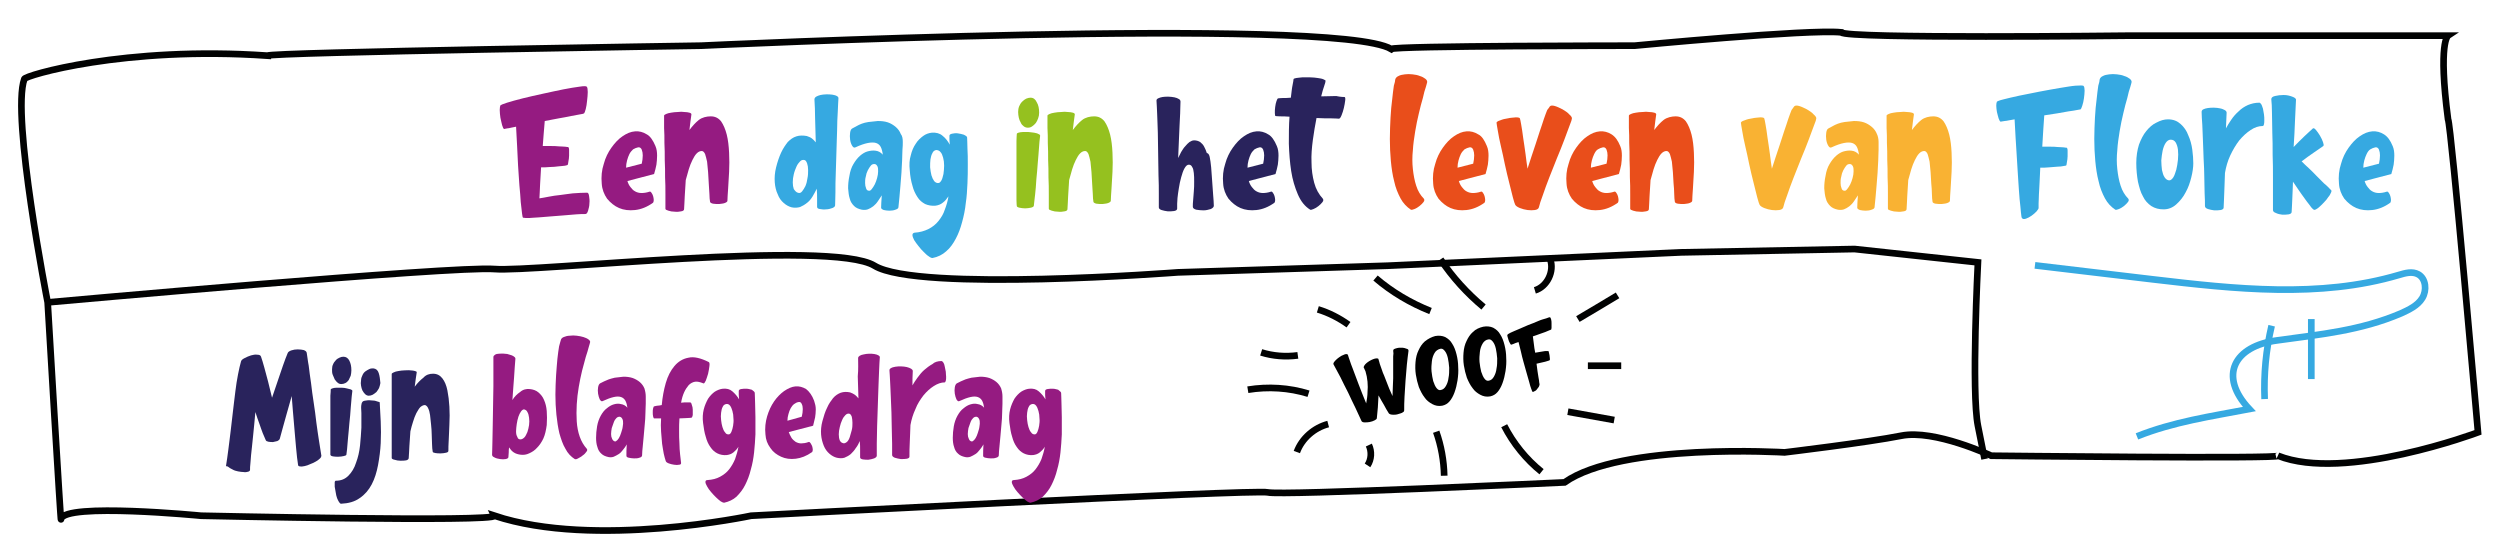 <?xml version="1.0" encoding="utf-8"?>
<!-- Generator: Adobe Illustrator 24.0.2, SVG Export Plug-In . SVG Version: 6.00 Build 0)  -->
<svg version="1.1" id="Laag_1" xmlns="http://www.w3.org/2000/svg" xmlns:xlink="http://www.w3.org/1999/xlink" x="0px" y="0px"
	 viewBox="0 0 749.9 166.3" style="enable-background:new 0 0 749.9 166.3;" xml:space="preserve">
<style type="text/css">
	.st0{fill:none;stroke:#010202;stroke-width:2;stroke-miterlimit:10;}
	.st1{fill:#951B81;}
	.st2{fill:#36A9E1;}
	.st3{fill:#95C11F;}
	.st4{fill:#29235C;}
	.st5{fill:#E94E1B;}
	.st6{fill:#F9B233;}
	.st7{fill:none;stroke:#36A9E1;stroke-width:2;stroke-miterlimit:10;}
</style>
<g>
	<path class="st0" d="M14.3,90.7c0,0-11-56-7-67c0-1,30-10,73-7c0-1,130-3,130-3s190-9,207,1c1-1,73-1,73-1s52-5,62-4c1,2,86,1,86,1
		h96c0,0-3,2,0,25c1,2,9,94,9,94s-40,15-60,7c2,1-86,0-86,0s-17-8-27-6s-35,5-35,5s-49-3-66,9c0,0-85,4-89,3s-155,7-155,7
		s-47,10-77,0c1,2-88,0-88,0s-41-4-42,1C18.3,158.7,14.3,90.7,14.3,90.7z"/>
	<path class="st0" d="M14.3,90.7c0,0,122-11,134-10s101-9,114-1c13,8,91,2,91,2l63-2l88-4l52-1l37,4c0,0-2,39,0,49s2,10,2,10"/>
</g>
<g>
	<path class="st1" d="M176.1,57.8c0.3,0,0.5,0.3,0.6,1c0.1,0.7,0.2,1.4,0.1,2.2c0,0.8-0.2,1.5-0.4,2.2c-0.2,0.7-0.5,1-0.8,1
		c-0.7,0-1.7,0-2.8,0.1c-1.1,0.1-2.3,0.2-3.6,0.3c-1.3,0.1-2.5,0.2-3.8,0.3c-1.3,0.1-2.5,0.2-3.7,0.3c-1.1,0.1-2.1,0.1-3,0.2
		c-0.8,0-1.4,0-1.8-0.1c-0.1,0-0.2-0.4-0.3-1.2c-0.1-0.9-0.2-2-0.4-3.5c-0.1-1.5-0.2-3.1-0.4-5c-0.1-1.9-0.3-3.9-0.4-5.9
		c-0.1-2-0.2-4.1-0.3-6.1c-0.1-2-0.2-3.9-0.3-5.6c-0.6,0.1-1.1,0.2-1.5,0.3c-0.4,0.1-0.8,0.2-1.1,0.2c-0.4,0.1-0.7,0.1-1,0.2
		c-0.2-0.1-0.4-0.5-0.6-1.2c-0.2-0.7-0.3-1.4-0.5-2.2c-0.1-0.8-0.2-1.5-0.2-2.3c0-0.7,0.1-1.2,0.2-1.4c0.1-0.1,0.7-0.4,2-0.8
		c1.2-0.4,2.8-0.8,4.7-1.3c1.9-0.5,3.9-0.9,6.1-1.4c2.2-0.5,4.2-0.9,6.1-1.3c1.9-0.4,3.5-0.6,4.8-0.8c1.3-0.2,2-0.2,2.2,0
		c0.2,0.2,0.3,0.8,0.3,1.6c0,0.8-0.1,1.7-0.2,2.6c-0.1,0.9-0.2,1.8-0.4,2.5c-0.2,0.8-0.4,1.2-0.5,1.3c-0.1,0.1-0.5,0.2-1.2,0.3
		c-0.7,0.1-1.6,0.3-2.7,0.5c-1.1,0.2-2.3,0.5-3.7,0.7c-1.4,0.3-2.8,0.5-4.2,0.8c-0.1,1.1-0.2,2.3-0.3,3.6c-0.1,1.3-0.2,2.6-0.3,3.9
		c0.7,0,1.5,0,2.4,0c0.8,0,1.6,0,2.4,0.1c0.7,0,1.4,0.1,1.9,0.1c0.5,0.1,0.8,0.1,0.9,0.1c0.2,0.1,0.3,0.4,0.3,0.9c0,0.5,0,1.1,0,1.7
		c0,0.6-0.1,1.2-0.2,1.7c-0.1,0.5-0.1,0.9-0.2,1c0,0.1-0.3,0.2-0.8,0.3c-0.5,0.1-1.2,0.1-2,0.2c-0.8,0.1-1.7,0.2-2.6,0.2
		c-0.9,0.1-1.8,0.1-2.6,0.1c-0.1,1.9-0.2,3.6-0.3,5.2c-0.1,1.6-0.1,3-0.2,4.1c0.8-0.1,1.7-0.3,2.8-0.5c1.1-0.2,2.2-0.4,3.4-0.5
		c1.2-0.2,2.5-0.3,3.8-0.5C173.3,57.9,174.7,57.8,176.1,57.8z"/>
	<path class="st1" d="M196.6,43.8c0.4,0.9,0.5,1.9,0.5,2.9c0,1-0.1,1.9-0.2,2.7c-0.2,0.9-0.4,1.9-0.7,2.8l-8,2.1
		c0.2,0.7,0.5,1.3,0.9,1.8c0.4,0.5,0.8,1,1.4,1.3c0.5,0.3,1.2,0.5,1.9,0.5c0.7,0,1.5-0.1,2.4-0.4c0.2-0.1,0.4,0,0.6,0.3
		c0.2,0.3,0.4,0.6,0.5,1c0.1,0.4,0.2,0.8,0.2,1.2c0,0.4-0.1,0.6-0.2,0.8c-1.8,1.3-3.6,2-5.4,2.2s-3.4,0-4.8-0.6
		c-1.4-0.6-2.6-1.6-3.6-2.8c-0.9-1.3-1.5-2.8-1.6-4.5c-0.2-2.1,0-4.1,0.6-5.9c0.5-1.9,1.3-3.5,2.3-4.9c1-1.4,2.1-2.6,3.3-3.4
		c1.3-0.9,2.5-1.4,3.8-1.5c1.2-0.1,2.4,0.2,3.5,0.9C195,40.8,195.9,42.1,196.6,43.8z M192.5,49.1c0.2-0.9,0.3-1.7,0.3-2.5
		c0-0.6-0.1-1.2-0.3-1.7c-0.2-0.5-0.6-0.8-1.1-0.7c-0.5,0.1-1,0.3-1.5,0.6c-0.4,0.4-0.8,0.8-1.1,1.4c-0.3,0.6-0.5,1.2-0.7,1.9
		c-0.2,0.7-0.3,1.5-0.3,2.2L192.5,49.1z"/>
	<path class="st1" d="M213.2,34.9c1.3,0,2.3,0.5,3.1,1.5c0.7,1,1.3,2.4,1.7,4c0.4,1.6,0.6,3.4,0.7,5.4c0.1,2,0.1,3.9,0,5.8
		c-0.1,1.9-0.2,3.6-0.3,5.1c-0.1,1.6-0.2,2.7-0.2,3.5c0,0.3-0.3,0.5-0.8,0.7c-0.5,0.2-1.1,0.2-1.7,0.3c-0.6,0-1.2,0-1.8-0.1
		c-0.5-0.1-0.8-0.3-0.9-0.5c-0.1-0.6-0.2-1.4-0.2-2.4c-0.1-1-0.1-2.1-0.2-3.2c-0.1-1.1-0.1-2.3-0.2-3.4c-0.1-1.1-0.2-2.2-0.3-3.1
		c-0.2-0.9-0.4-1.7-0.6-2.3c-0.3-0.6-0.6-0.9-1-0.9c-0.5,0-1,0.2-1.5,0.7c-0.5,0.5-0.9,1.2-1.3,2c-0.4,0.8-0.8,1.8-1.1,2.8
		c-0.3,1-0.6,2.1-0.9,3.2c-0.1,1.7-0.2,3.3-0.3,4.8c-0.1,1.5-0.1,2.8-0.2,3.9c0,0.4-0.3,0.6-0.9,0.7c-0.6,0.1-1.2,0.2-1.9,0.1
		c-0.7,0-1.3-0.1-1.9-0.3c-0.6-0.2-0.9-0.3-0.9-0.6c0-1.3,0-2.8,0-4.4c0-1.6,0-3.3-0.1-5c0-1.7,0-3.4-0.1-5.2c0-1.8,0-3.4-0.1-5.1
		c0-1.6,0-3.1-0.1-4.5c0-1.4,0-2.6,0-3.7c0-0.2,0.2-0.3,0.6-0.5c0.4-0.2,0.9-0.3,1.5-0.4c0.6-0.1,1.3-0.2,2-0.2c0.7-0.1,1.4-0.1,2,0
		c0.6,0,1.1,0.1,1.5,0.2s0.6,0.3,0.6,0.5c-0.1,0.7-0.2,1.4-0.3,2.2c-0.1,0.8-0.2,1.6-0.3,2.5c0.9-1.2,1.8-2.2,2.8-3
		S212,34.9,213.2,34.9z"/>
	<path class="st2" d="M244.3,29.8c0-0.3,0.2-0.6,0.5-0.8c0.4-0.2,0.8-0.4,1.3-0.5c0.5-0.1,1.1-0.2,1.8-0.2c0.6,0,1.2,0,1.8,0.1
		c0.5,0.1,1,0.2,1.3,0.4c0.4,0.2,0.5,0.4,0.5,0.7c-0.1,1-0.1,2.3-0.2,4c-0.1,1.7-0.2,3.6-0.2,5.6c-0.1,2-0.1,4.2-0.2,6.4
		c-0.1,2.2-0.1,4.4-0.2,6.5c-0.1,2.1-0.1,3.9-0.1,5.6c0,1.7-0.1,3-0.1,4c0,0.3-0.3,0.6-0.8,0.8c-0.6,0.2-1.2,0.4-1.9,0.4
		c-0.7,0.1-1.3,0-1.9-0.1s-0.8-0.3-0.8-0.7c0-0.7,0-1.5,0-2.4c0-0.9,0-1.9-0.1-3c-0.4,0.8-0.8,1.6-1.3,2.4c-0.5,0.8-1,1.4-1.7,1.9
		c-0.6,0.5-1.3,0.9-2,1.2c-0.7,0.2-1.6,0.3-2.5,0.1c-0.8-0.2-1.6-0.6-2.4-1.3c-0.8-0.7-1.4-1.5-1.8-2.6c-0.5-1-0.8-2.3-0.9-3.6
		c-0.1-1.4,0-2.9,0.4-4.5s0.9-3.1,1.5-4.4c0.6-1.3,1.3-2.3,2-3.2c0.8-0.8,1.6-1.4,2.6-1.7c0.9-0.3,2-0.3,3.1-0.1
		c0.6,0.2,1.1,0.4,1.5,0.7c0.4,0.3,0.8,0.7,1.2,1.2c-0.1-2.5-0.1-4.9-0.2-7.2C244.5,33.4,244.4,31.5,244.3,29.8z M239.3,57.8
		c0.5,0.2,0.9,0.1,1.3-0.4s0.7-1,1-1.6c0.3-0.7,0.5-1.5,0.6-2.3c0.2-0.9,0.2-1.7,0.2-2.5c0-0.8-0.1-1.4-0.3-2
		c-0.2-0.5-0.4-0.9-0.8-1c-0.5-0.1-0.9,0-1.3,0.4c-0.4,0.4-0.8,0.9-1.1,1.6c-0.3,0.7-0.6,1.4-0.8,2.3c-0.2,0.8-0.3,1.6-0.3,2.4
		c0,0.8,0.1,1.4,0.3,2C238.5,57.3,238.9,57.7,239.3,57.8z"/>
	<path class="st2" d="M270.8,42.6c0,0.6,0,1.4-0.1,2.3c0,0.9-0.1,2-0.1,3.2c-0.1,1.2-0.1,2.4-0.2,3.7c-0.1,1.3-0.2,2.5-0.3,3.8
		c-0.1,1.2-0.2,2.4-0.3,3.5c-0.1,1.1-0.2,2.1-0.3,3c0,0.4-0.3,0.6-0.9,0.8c-0.5,0.2-1.1,0.3-1.8,0.3c-0.6,0-1.2-0.1-1.7-0.2
		c-0.5-0.2-0.8-0.4-0.8-0.7c0-1,0.1-2.2,0.2-3.7c-0.4,0.6-0.8,1.2-1.2,1.8c-0.4,0.6-0.9,1.1-1.4,1.5c-0.5,0.4-1.1,0.7-1.6,0.9
		c-0.6,0.2-1.2,0.2-1.8,0.1c-0.9-0.2-1.7-0.5-2.3-1.1c-0.6-0.6-1.1-1.3-1.3-2.2c-0.3-0.9-0.4-1.9-0.5-3.1c0-1.2,0.1-2.4,0.4-3.8
		c0.2-1.3,0.6-2.5,1.2-3.5c0.6-1,1.2-1.8,2-2.5c0.7-0.6,1.5-1.1,2.3-1.3c0.8-0.2,1.5-0.3,2.3-0.2c0.9,0.1,1.6,0.5,2.2,1.2
		c-0.1-0.9-0.3-1.7-0.6-2.3c-0.3-0.6-0.8-1-1.4-1.2c-0.6-0.2-1.5-0.2-2.5,0c-1,0.2-2.2,0.6-3.7,1.3c-0.4,0.2-0.7,0-1-0.5
		s-0.5-1.1-0.6-1.8c-0.1-0.7-0.1-1.4,0-2.1c0.1-0.7,0.3-1.1,0.7-1.3c0.4-0.2,0.9-0.5,1.3-0.7c0.4-0.2,0.9-0.5,1.5-0.7
		c0.6-0.2,1.2-0.4,2-0.5c0.8-0.1,1.7-0.2,2.8-0.3c1.1,0,2.1,0.1,3,0.4c0.9,0.3,1.7,0.8,2.4,1.4c0.7,0.6,1.2,1.3,1.5,2.1
		C270.7,40.8,270.8,41.7,270.8,42.6z M260.6,57.2c0.3,0.1,0.6-0.1,0.9-0.5c0.3-0.4,0.6-0.8,0.9-1.4c0.3-0.6,0.5-1.2,0.7-1.9
		c0.2-0.7,0.3-1.4,0.3-2c0-0.6,0-1.1-0.2-1.5c-0.2-0.4-0.5-0.7-0.9-0.7c-0.4,0-0.8,0.1-1.1,0.5c-0.3,0.4-0.6,0.8-0.9,1.4
		c-0.3,0.6-0.5,1.2-0.6,1.9c-0.2,0.7-0.2,1.3-0.2,1.9c0,0.6,0.1,1.1,0.3,1.6C259.9,56.9,260.2,57.2,260.6,57.2z"/>
	<path class="st2" d="M290.1,41.3c0,0.8,0.1,1.9,0.1,3.3c0.1,1.4,0.1,3,0.1,4.8c0,1.8,0,3.6-0.1,5.6c-0.1,2-0.2,4-0.5,5.9
		c-0.2,2-0.6,3.9-1.1,5.7c-0.5,1.9-1.1,3.5-1.9,5c-0.8,1.5-1.7,2.8-2.9,3.8c-1.1,1-2.5,1.7-4.1,2c-0.2,0-0.6-0.1-1.1-0.5
		c-0.5-0.3-1-0.8-1.5-1.3c-0.5-0.5-1.1-1.1-1.6-1.8c-0.5-0.6-0.9-1.2-1.3-1.8c-0.3-0.6-0.5-1.1-0.5-1.5c0-0.4,0.2-0.6,0.6-0.7
		c1.6-0.1,3-0.5,4.2-1.1c1.2-0.6,2.2-1.4,3-2.4c0.8-1,1.5-2.1,1.9-3.4c0.5-1.3,0.9-2.6,1.1-4c-0.5,0.7-1,1.4-1.7,1.9
		c-0.6,0.5-1.4,0.8-2.2,0.9c-1.1,0.1-2.2-0.1-3.1-0.5c-0.9-0.5-1.7-1.1-2.3-2.1c-0.6-0.9-1.2-2.1-1.5-3.4c-0.4-1.3-0.7-2.9-0.8-4.6
		c-0.2-1.7-0.1-3.2,0.3-4.5c0.3-1.3,0.8-2.5,1.5-3.5c0.6-1,1.4-1.7,2.2-2.3c0.8-0.6,1.7-0.9,2.6-1c1.3-0.1,2.4,0.2,3.2,0.9
		c0.9,0.7,1.6,1.6,2.2,2.7c0-0.5-0.1-1-0.1-1.4c0-0.5,0-0.9,0-1.3c0-0.3,0.3-0.5,0.8-0.6c0.5-0.1,1.1-0.2,1.7-0.1
		c0.6,0.1,1.2,0.2,1.8,0.4C289.9,40.8,290.1,41,290.1,41.3z M281.5,54.9c0.3,0,0.6-0.3,0.9-0.8c0.3-0.5,0.4-1.2,0.6-1.9
		c0.1-0.8,0.2-1.6,0.2-2.5c0-0.9-0.1-1.7-0.3-2.4c-0.2-0.7-0.4-1.3-0.8-1.7c-0.3-0.4-0.8-0.6-1.3-0.6c-0.5,0.1-0.9,0.4-1.1,0.9
		c-0.3,0.5-0.5,1.2-0.6,1.9c-0.1,0.7-0.1,1.5-0.1,2.4c0.1,0.9,0.2,1.6,0.4,2.4c0.2,0.7,0.5,1.3,0.8,1.7S281.1,55,281.5,54.9z"/>
	<path class="st3" d="M305,40.2c0-0.2,0.2-0.3,0.5-0.4c0.4-0.1,0.8-0.2,1.3-0.2c0.5,0,1.1,0,1.7,0c0.6,0.1,1.2,0.1,1.7,0.2
		c0.5,0.1,1,0.2,1.3,0.4c0.3,0.1,0.5,0.3,0.5,0.5c0,0.2-0.1,0.8-0.2,1.8c-0.1,1.1-0.2,2.4-0.3,3.9c-0.1,1.5-0.3,3.2-0.4,4.9
		c-0.2,1.8-0.3,3.4-0.4,4.9c-0.1,1.5-0.3,2.8-0.4,3.8c-0.1,1.1-0.2,1.7-0.2,1.8c-0.1,0.2-0.4,0.4-0.9,0.5c-0.5,0.1-1.1,0.2-1.7,0.2
		c-0.6,0-1.2-0.1-1.7-0.2c-0.5-0.1-0.8-0.3-0.8-0.5c0-0.1-0.1-0.7-0.1-1.8c0-1,0-2.3,0-3.8c0-1.5,0-3.1,0-4.8c0-1.7,0-3.4,0-5
		c0-1.6,0-2.9,0-4.1C304.9,41.3,305,40.5,305,40.2z M311.7,33.8c0,0.6-0.1,1.2-0.3,1.7c-0.2,0.5-0.4,1-0.7,1.4
		c-0.3,0.4-0.7,0.7-1.1,1s-0.8,0.4-1.3,0.4c-0.4,0-0.8-0.1-1.2-0.4c-0.4-0.3-0.7-0.6-0.9-1.1c-0.3-0.5-0.5-1-0.6-1.5
		s-0.2-1.1-0.2-1.7s0.1-1.2,0.3-1.7c0.2-0.5,0.5-1,0.9-1.4c0.4-0.4,0.8-0.7,1.2-0.9c0.5-0.2,0.9-0.3,1.3-0.3c0.9,0,1.5,0.5,1.9,1.4
		C311.5,31.5,311.7,32.6,311.7,33.8z"/>
	<path class="st3" d="M328.2,34.9c1.3,0,2.3,0.5,3.1,1.5c0.7,1,1.3,2.4,1.7,4c0.4,1.6,0.6,3.4,0.7,5.4c0.1,2,0.1,3.9,0,5.8
		c-0.1,1.9-0.2,3.6-0.3,5.1c-0.1,1.6-0.2,2.7-0.2,3.5c0,0.3-0.3,0.5-0.8,0.7c-0.5,0.2-1.1,0.2-1.7,0.3c-0.6,0-1.2,0-1.8-0.1
		c-0.5-0.1-0.8-0.3-0.9-0.5c-0.1-0.6-0.2-1.4-0.2-2.4c-0.1-1-0.1-2.1-0.2-3.2c-0.1-1.1-0.1-2.3-0.2-3.4c-0.1-1.1-0.2-2.2-0.3-3.1
		c-0.2-0.9-0.4-1.7-0.6-2.3c-0.3-0.6-0.6-0.9-1-0.9c-0.5,0-1,0.2-1.5,0.7c-0.5,0.5-0.9,1.2-1.3,2c-0.4,0.8-0.8,1.8-1.1,2.8
		c-0.3,1-0.6,2.1-0.9,3.2c-0.1,1.7-0.2,3.3-0.3,4.8c-0.1,1.5-0.1,2.8-0.2,3.9c0,0.4-0.3,0.6-0.9,0.7c-0.6,0.1-1.2,0.2-1.9,0.1
		c-0.7,0-1.3-0.1-1.9-0.3c-0.6-0.2-0.9-0.3-0.9-0.6c0-1.3,0-2.8,0-4.4c0-1.6,0-3.3-0.1-5c0-1.7,0-3.4-0.1-5.2c0-1.8,0-3.4-0.1-5.1
		c0-1.6,0-3.1-0.1-4.5c0-1.4,0-2.6,0-3.7c0-0.2,0.2-0.3,0.6-0.5c0.4-0.2,0.9-0.3,1.5-0.4c0.6-0.1,1.3-0.2,2-0.2c0.7-0.1,1.4-0.1,2,0
		c0.6,0,1.1,0.1,1.5,0.2s0.6,0.3,0.6,0.5c-0.1,0.7-0.2,1.4-0.3,2.2c-0.1,0.8-0.2,1.6-0.3,2.5c0.9-1.2,1.8-2.2,2.8-3
		S327,34.9,328.2,34.9z"/>
	<path class="st4" d="M362.9,47.3c0.1,0.6,0.3,1.6,0.4,2.9c0.1,1.3,0.2,2.6,0.3,4.1c0.1,1.4,0.2,2.8,0.3,4.2
		c0.1,1.3,0.2,2.4,0.2,3.2c0,0.4-0.3,0.7-0.9,1c-0.7,0.2-1.4,0.4-2.2,0.4c-0.8,0-1.6-0.1-2.2-0.2c-0.7-0.2-1-0.5-1-0.9
		c0-0.5,0-1.2,0.1-2c0.1-0.8,0.1-1.7,0.2-2.6c0.1-0.9,0.1-1.9,0.1-2.9c0-1,0-1.8-0.1-2.6c-0.1-0.8-0.2-1.4-0.5-1.8
		c-0.2-0.5-0.6-0.7-1-0.7c-0.5,0-0.9,0.4-1.3,1.1c-0.4,0.7-0.7,1.6-1,2.7c-0.3,1-0.5,2.1-0.7,3.3c-0.2,1.1-0.3,2.1-0.4,2.9
		c0,0.6-0.1,1.2-0.1,1.7c0,0.6,0,1.1,0,1.5c0,0.3-0.3,0.6-0.9,0.7c-0.6,0.1-1.2,0.1-1.9,0.1c-0.7-0.1-1.3-0.2-1.9-0.4
		c-0.6-0.2-0.8-0.5-0.8-0.8c0-1,0-2.3,0-4c0-1.7,0-3.6-0.1-5.6c0-2.1-0.1-4.2-0.1-6.4c0-2.2-0.1-4.4-0.1-6.4
		c-0.1-2.1-0.1-3.9-0.2-5.6c-0.1-1.7-0.1-3-0.2-4c0-0.3,0.1-0.5,0.5-0.7c0.4-0.2,0.8-0.3,1.3-0.4c0.5-0.1,1.1-0.1,1.8-0.1
		c0.6,0,1.2,0.1,1.8,0.2c0.5,0.1,1,0.3,1.3,0.5c0.4,0.2,0.5,0.5,0.5,0.8c0,1-0.1,2.2-0.1,3.5c-0.1,1.3-0.1,2.7-0.2,4.1
		c-0.1,1.5-0.1,3-0.2,4.6c-0.1,1.6-0.1,3.1-0.2,4.7c0.3-0.6,0.6-1.2,0.9-1.8c0.4-0.6,0.7-1.2,1.2-1.7c0.4-0.5,0.9-1,1.3-1.3
		c0.5-0.3,0.9-0.5,1.4-0.5c0.7,0,1.3,0.2,1.8,0.5c0.5,0.4,0.9,0.8,1.2,1.4c0.3,0.6,0.6,1.2,0.8,1.9C362.6,46,362.8,46.7,362.9,47.3z
		"/>
	<path class="st4" d="M383,43.8c0.4,0.9,0.5,1.9,0.5,2.9c0,1-0.1,1.9-0.2,2.7c-0.2,0.9-0.4,1.9-0.7,2.8l-8,2.1
		c0.2,0.7,0.5,1.3,0.9,1.8c0.4,0.5,0.8,1,1.4,1.3c0.5,0.3,1.2,0.5,1.9,0.5c0.7,0,1.5-0.1,2.4-0.4c0.2-0.1,0.4,0,0.6,0.3
		c0.2,0.3,0.4,0.6,0.5,1c0.1,0.4,0.2,0.8,0.2,1.2c0,0.4-0.1,0.6-0.2,0.8c-1.8,1.3-3.6,2-5.4,2.2s-3.4,0-4.8-0.6
		c-1.4-0.6-2.6-1.6-3.6-2.8c-0.9-1.3-1.5-2.8-1.6-4.5c-0.2-2.1,0-4.1,0.6-5.9c0.5-1.9,1.3-3.5,2.3-4.9c1-1.4,2.1-2.6,3.3-3.4
		c1.3-0.9,2.5-1.4,3.8-1.5c1.2-0.1,2.4,0.2,3.5,0.9C381.4,40.8,382.3,42.1,383,43.8z M378.9,49.1c0.2-0.9,0.3-1.7,0.3-2.5
		c0-0.6-0.1-1.2-0.3-1.7c-0.2-0.5-0.6-0.8-1.1-0.7c-0.5,0.1-1,0.3-1.5,0.6c-0.4,0.4-0.8,0.8-1.1,1.4c-0.3,0.6-0.5,1.2-0.7,1.9
		c-0.2,0.7-0.3,1.5-0.3,2.2L378.9,49.1z"/>
	<path class="st4" d="M403.3,29.1c0.2,0,0.3,0.4,0.2,1.1c-0.1,0.7-0.2,1.4-0.4,2.2c-0.2,0.8-0.4,1.5-0.7,2.2c-0.3,0.7-0.5,1-0.8,1
		c-0.3,0-1-0.1-2.3-0.1c-1.3,0-2.7,0-4.4-0.1c-0.4,2.1-0.8,4.3-1.1,6.6c-0.3,2.3-0.5,4.5-0.4,6.7c0,2.2,0.3,4.2,0.8,6.1
		c0.5,1.9,1.4,3.5,2.6,4.8c0.2,0.3,0.2,0.6-0.1,1c-0.3,0.4-0.7,0.8-1.2,1.2c-0.5,0.4-1,0.7-1.5,0.9s-0.8,0.3-1,0.2
		c-1.6-1-2.8-2.5-3.7-4.6c-0.9-2.1-1.6-4.4-2-7c-0.4-2.6-0.6-5.3-0.7-8.2c0-2.9,0-5.5,0.2-8.1c-1.1-0.1-2.1-0.1-2.9-0.1
		c-0.8,0-1.2-0.1-1.3-0.1c-0.1,0-0.2-0.3-0.2-0.9c0-0.6,0-1.2,0.1-1.8c0.1-0.7,0.2-1.3,0.4-1.8c0.2-0.5,0.3-0.8,0.5-0.8
		c0.2,0,0.6-0.1,1.3-0.1c0.7,0,1.5,0,2.5-0.1c0.2-1.5,0.3-2.8,0.5-3.7c0.2-1,0.3-1.6,0.3-1.8c0-0.2,0.3-0.3,0.8-0.4
		c0.5-0.1,1.1-0.1,1.8-0.2c0.7,0,1.5,0,2.4,0c0.8,0,1.6,0.1,2.3,0.2c0.7,0.1,1.3,0.2,1.7,0.4s0.7,0.3,0.6,0.5c0,0.2-0.1,0.7-0.4,1.5
		s-0.6,1.9-0.9,3.1c1.7,0,3.2-0.1,4.5-0.1C402.2,29.1,403,29.1,403.3,29.1z"/>
	<path class="st5" d="M418.5,23.9c0.1-0.5,0.5-0.9,1-1.1c0.5-0.3,1.2-0.4,1.9-0.5c0.7-0.1,1.5-0.1,2.3,0c0.8,0.1,1.5,0.2,2.2,0.5
		c0.7,0.2,1.2,0.5,1.6,0.8s0.6,0.6,0.6,1c0,0.2-0.2,0.7-0.4,1.5c-0.3,0.8-0.6,1.9-0.9,3.3c-0.4,1.3-0.8,2.9-1.2,4.6
		c-0.4,1.7-0.8,3.5-1.1,5.4c-0.3,1.9-0.6,3.8-0.7,5.7c-0.2,1.9-0.2,3.8,0,5.6c0.2,1.8,0.5,3.5,1,5c0.5,1.6,1.3,2.9,2.3,3.9
		c0.2,0.3,0.2,0.6-0.1,1c-0.3,0.4-0.7,0.8-1.2,1.2c-0.5,0.4-1,0.7-1.5,0.9s-0.9,0.3-1.1,0.2c-1.2-0.8-2.3-1.9-3.1-3.4
		c-0.8-1.5-1.5-3.2-1.9-5.1c-0.5-1.9-0.8-4-1-6.1c-0.2-2.2-0.3-4.4-0.3-6.6s0.1-4.3,0.2-6.4s0.3-3.9,0.5-5.5c0.2-1.6,0.3-3,0.5-4.1
		C418.4,24.8,418.5,24.2,418.5,23.9z"/>
	<path class="st5" d="M446,43.8c0.4,0.9,0.5,1.9,0.5,2.9c0,1-0.1,1.9-0.2,2.7c-0.2,0.9-0.4,1.9-0.7,2.8l-8,2.1
		c0.2,0.7,0.5,1.3,0.9,1.8c0.4,0.5,0.8,1,1.4,1.3c0.5,0.3,1.2,0.5,1.9,0.5c0.7,0,1.5-0.1,2.4-0.4c0.2-0.1,0.4,0,0.6,0.3
		c0.2,0.3,0.4,0.6,0.5,1s0.2,0.8,0.2,1.2c0,0.4-0.1,0.6-0.2,0.8c-1.8,1.3-3.6,2-5.4,2.2s-3.4,0-4.8-0.6c-1.4-0.6-2.6-1.6-3.6-2.8
		c-0.9-1.3-1.5-2.8-1.6-4.5c-0.2-2.1,0-4.1,0.6-5.9c0.5-1.9,1.3-3.5,2.3-4.9c1-1.4,2.1-2.6,3.3-3.4c1.3-0.9,2.5-1.4,3.8-1.5
		c1.2-0.1,2.4,0.2,3.5,0.9C444.5,40.8,445.3,42.1,446,43.8z M441.9,49.1c0.2-0.9,0.3-1.7,0.3-2.5c0-0.6-0.1-1.2-0.3-1.7
		c-0.2-0.5-0.6-0.8-1.1-0.7c-0.5,0.1-1,0.3-1.5,0.6c-0.4,0.4-0.8,0.8-1.1,1.4c-0.3,0.6-0.5,1.2-0.7,1.9c-0.2,0.7-0.3,1.5-0.3,2.2
		L441.9,49.1z"/>
	<path class="st5" d="M464.9,31.9c0.3-0.3,0.8-0.3,1.5-0.1c0.7,0.2,1.5,0.6,2.3,1c0.8,0.5,1.5,0.9,2,1.5c0.6,0.5,0.9,1,0.8,1.3
		c0,0.2-0.2,0.9-0.7,2.1c-0.4,1.1-1,2.6-1.6,4.3c-0.6,1.7-1.4,3.5-2.2,5.5c-0.8,2-1.6,4-2.3,5.8c-0.7,1.9-1.4,3.6-1.9,5.2
		c-0.6,1.6-1,2.8-1.2,3.7c-0.1,0.4-0.5,0.7-1.2,0.8s-1.4,0.1-2.2,0c-0.8-0.1-1.5-0.3-2.3-0.6c-0.7-0.3-1.2-0.6-1.4-1
		c-0.1-0.2-0.4-1-0.7-2.2c-0.3-1.2-0.7-2.7-1.1-4.4c-0.4-1.7-0.9-3.5-1.3-5.5c-0.4-2-0.8-3.8-1.2-5.5c-0.4-1.7-0.7-3.2-0.9-4.5
		c-0.2-1.3-0.4-2.1-0.4-2.5c0-0.2,0.4-0.5,1.1-0.7c0.7-0.3,1.5-0.5,2.3-0.6c0.8-0.2,1.6-0.2,2.4-0.3c0.7,0,1.1,0.1,1.2,0.3
		c0.1,0.2,0.2,0.8,0.4,1.9c0.2,1.1,0.4,2.4,0.6,4c0.2,1.5,0.5,3.1,0.7,4.8c0.2,1.7,0.4,3.1,0.6,4.4c0.3-1,0.7-2.1,1.1-3.4
		c0.4-1.3,0.9-2.6,1.3-3.9c0.4-1.3,0.9-2.7,1.3-4c0.4-1.3,0.9-2.5,1.2-3.6c0.4-1.1,0.7-2,1-2.7C464.5,32.5,464.8,32.1,464.9,31.9z"
		/>
	<path class="st5" d="M486,43.8c0.4,0.9,0.5,1.9,0.5,2.9c0,1-0.1,1.9-0.2,2.7c-0.2,0.9-0.4,1.9-0.7,2.8l-8,2.1
		c0.2,0.7,0.5,1.3,0.9,1.8c0.4,0.5,0.8,1,1.4,1.3c0.5,0.3,1.2,0.5,1.9,0.5c0.7,0,1.5-0.1,2.4-0.4c0.2-0.1,0.4,0,0.6,0.3
		c0.2,0.3,0.4,0.6,0.5,1s0.2,0.8,0.2,1.2c0,0.4-0.1,0.6-0.2,0.8c-1.8,1.3-3.6,2-5.4,2.2s-3.4,0-4.8-0.6c-1.4-0.6-2.6-1.6-3.6-2.8
		c-0.9-1.3-1.5-2.8-1.6-4.5c-0.2-2.1,0-4.1,0.6-5.9c0.5-1.9,1.3-3.5,2.3-4.9c1-1.4,2.1-2.6,3.3-3.4c1.3-0.9,2.5-1.4,3.8-1.5
		c1.2-0.1,2.4,0.2,3.5,0.9S485.3,42.1,486,43.8z M481.9,49.1c0.2-0.9,0.3-1.7,0.3-2.5c0-0.6-0.1-1.2-0.3-1.7
		c-0.2-0.5-0.6-0.8-1.1-0.7c-0.5,0.1-1,0.3-1.5,0.6s-0.8,0.8-1.1,1.4s-0.5,1.2-0.7,1.9c-0.2,0.7-0.3,1.5-0.3,2.2L481.9,49.1z"/>
	<path class="st5" d="M502.6,34.9c1.3,0,2.3,0.5,3.1,1.5c0.7,1,1.3,2.4,1.7,4c0.4,1.6,0.6,3.4,0.7,5.4c0.1,2,0.1,3.9,0,5.8
		s-0.2,3.6-0.3,5.1c-0.1,1.6-0.2,2.7-0.2,3.5c0,0.3-0.3,0.5-0.8,0.7c-0.5,0.2-1.1,0.2-1.7,0.3c-0.6,0-1.2,0-1.8-0.1
		s-0.8-0.3-0.9-0.5c-0.1-0.6-0.2-1.4-0.2-2.4c0-1-0.1-2.1-0.2-3.2c-0.1-1.1-0.1-2.3-0.2-3.4c-0.1-1.1-0.2-2.2-0.3-3.1
		c-0.2-0.9-0.4-1.7-0.6-2.3c-0.3-0.6-0.6-0.9-1-0.9c-0.5,0-1,0.2-1.5,0.7c-0.5,0.5-0.9,1.2-1.3,2c-0.4,0.8-0.8,1.8-1.1,2.8
		c-0.3,1-0.6,2.1-0.9,3.2c-0.1,1.7-0.2,3.3-0.3,4.8c-0.1,1.5-0.1,2.8-0.2,3.9c0,0.4-0.3,0.6-0.9,0.7c-0.6,0.1-1.2,0.2-1.9,0.1
		c-0.7,0-1.3-0.1-1.9-0.3c-0.6-0.2-0.9-0.3-0.9-0.6c0-1.3,0-2.8,0-4.4c0-1.6,0-3.3-0.1-5c0-1.7,0-3.4-0.1-5.2c0-1.8,0-3.4-0.1-5.1
		c0-1.6,0-3.1-0.1-4.5c0-1.4,0-2.6,0-3.7c0-0.2,0.2-0.3,0.6-0.5c0.4-0.2,0.9-0.3,1.5-0.4c0.6-0.1,1.3-0.2,2-0.2c0.7-0.1,1.4-0.1,2,0
		c0.6,0,1.1,0.1,1.5,0.2c0.4,0.1,0.6,0.3,0.6,0.5c-0.1,0.7-0.2,1.4-0.3,2.2c-0.1,0.8-0.2,1.6-0.3,2.5c0.9-1.2,1.8-2.2,2.8-3
		S501.5,34.9,502.6,34.9z"/>
	<path class="st6" d="M538.2,31.9c0.3-0.3,0.8-0.3,1.5-0.1c0.7,0.2,1.5,0.6,2.3,1c0.8,0.5,1.5,0.9,2,1.5c0.6,0.5,0.9,1,0.8,1.3
		c0,0.2-0.2,0.9-0.7,2.1c-0.4,1.1-1,2.6-1.6,4.3c-0.6,1.7-1.4,3.5-2.2,5.5c-0.8,2-1.6,4-2.3,5.8c-0.7,1.9-1.4,3.6-1.9,5.2
		c-0.6,1.6-1,2.8-1.2,3.7c-0.1,0.4-0.5,0.7-1.2,0.8s-1.4,0.1-2.2,0c-0.8-0.1-1.5-0.3-2.3-0.6c-0.7-0.3-1.2-0.6-1.4-1
		c-0.1-0.2-0.4-1-0.7-2.2c-0.3-1.2-0.7-2.7-1.1-4.4c-0.4-1.7-0.9-3.5-1.3-5.5c-0.4-2-0.8-3.8-1.2-5.5c-0.4-1.7-0.7-3.2-0.9-4.5
		c-0.2-1.3-0.4-2.1-0.4-2.5c0-0.2,0.4-0.5,1.1-0.7c0.7-0.3,1.5-0.5,2.3-0.6c0.8-0.2,1.6-0.2,2.4-0.3c0.7,0,1.1,0.1,1.2,0.3
		c0.1,0.2,0.2,0.8,0.4,1.9c0.2,1.1,0.4,2.4,0.6,4c0.2,1.5,0.5,3.1,0.7,4.8c0.2,1.7,0.4,3.1,0.6,4.4c0.3-1,0.7-2.1,1.1-3.4
		c0.4-1.3,0.9-2.6,1.3-3.9c0.4-1.3,0.9-2.7,1.3-4c0.4-1.3,0.9-2.5,1.2-3.6c0.4-1.1,0.7-2,1-2.7C537.8,32.5,538,32.1,538.2,31.9z"/>
	<path class="st6" d="M563.5,42.6c0,0.6,0,1.4,0,2.3c0,0.9-0.1,2-0.1,3.2c-0.1,1.2-0.1,2.4-0.2,3.7c-0.1,1.3-0.2,2.5-0.3,3.8
		c-0.1,1.2-0.2,2.4-0.3,3.5c-0.1,1.1-0.2,2.1-0.3,3c0,0.4-0.3,0.6-0.9,0.8c-0.5,0.2-1.1,0.3-1.8,0.3c-0.6,0-1.2-0.1-1.7-0.2
		c-0.5-0.2-0.8-0.4-0.8-0.7c0-1,0.1-2.2,0.2-3.7c-0.4,0.6-0.8,1.2-1.2,1.8c-0.4,0.6-0.9,1.1-1.4,1.5s-1.1,0.7-1.6,0.9
		c-0.6,0.2-1.2,0.2-1.8,0.1c-0.9-0.2-1.7-0.5-2.3-1.1c-0.6-0.6-1.1-1.3-1.3-2.2c-0.3-0.9-0.4-1.9-0.5-3.1c0-1.2,0.1-2.4,0.4-3.8
		c0.2-1.3,0.6-2.5,1.2-3.5c0.6-1,1.2-1.8,2-2.5c0.7-0.6,1.5-1.1,2.3-1.3c0.8-0.2,1.5-0.3,2.3-0.2c0.9,0.1,1.6,0.5,2.2,1.2
		c-0.1-0.9-0.3-1.7-0.6-2.3c-0.3-0.6-0.8-1-1.4-1.2c-0.6-0.2-1.5-0.2-2.5,0c-1,0.2-2.2,0.6-3.7,1.3c-0.4,0.2-0.7,0-1-0.5
		c-0.3-0.5-0.5-1.1-0.6-1.8c-0.1-0.7-0.1-1.4,0-2.1c0.1-0.7,0.3-1.1,0.7-1.3c0.4-0.2,0.9-0.5,1.3-0.7c0.4-0.2,0.9-0.5,1.5-0.7
		c0.6-0.2,1.2-0.4,2-0.5s1.7-0.2,2.8-0.3c1.1,0,2.1,0.1,3,0.4c0.9,0.3,1.7,0.8,2.4,1.4c0.7,0.6,1.2,1.3,1.5,2.1
		C563.3,40.8,563.5,41.7,563.5,42.6z M553.2,57.2c0.3,0.1,0.6-0.1,0.9-0.5c0.3-0.4,0.6-0.8,0.9-1.4c0.3-0.6,0.5-1.2,0.7-1.9
		c0.2-0.7,0.3-1.4,0.3-2c0-0.6,0-1.1-0.2-1.5c-0.2-0.4-0.5-0.7-0.9-0.7c-0.4,0-0.8,0.1-1.1,0.5c-0.3,0.4-0.6,0.8-0.9,1.4
		c-0.3,0.6-0.5,1.2-0.6,1.9c-0.2,0.7-0.2,1.3-0.2,1.9c0,0.6,0.1,1.1,0.3,1.6C552.5,56.9,552.8,57.2,553.2,57.2z"/>
	<path class="st6" d="M579.9,34.9c1.3,0,2.3,0.5,3.1,1.5c0.7,1,1.3,2.4,1.7,4c0.4,1.6,0.6,3.4,0.7,5.4c0.1,2,0.1,3.9,0,5.8
		s-0.2,3.6-0.3,5.1c-0.1,1.6-0.2,2.7-0.2,3.5c0,0.3-0.3,0.5-0.8,0.7c-0.5,0.2-1.1,0.2-1.7,0.3c-0.6,0-1.2,0-1.8-0.1
		s-0.8-0.3-0.9-0.5c-0.1-0.6-0.2-1.4-0.2-2.4c0-1-0.1-2.1-0.2-3.2c-0.1-1.1-0.1-2.3-0.2-3.4c-0.1-1.1-0.2-2.2-0.3-3.1
		c-0.2-0.9-0.4-1.7-0.6-2.3c-0.3-0.6-0.6-0.9-1-0.9c-0.5,0-1,0.2-1.5,0.7c-0.5,0.5-0.9,1.2-1.3,2c-0.4,0.8-0.8,1.8-1.1,2.8
		c-0.3,1-0.6,2.1-0.9,3.2c-0.1,1.7-0.2,3.3-0.3,4.8c-0.1,1.5-0.1,2.8-0.2,3.9c0,0.4-0.3,0.6-0.9,0.7c-0.6,0.1-1.2,0.2-1.9,0.1
		c-0.7,0-1.3-0.1-1.9-0.3c-0.6-0.2-0.9-0.3-0.9-0.6c0-1.3,0-2.8,0-4.4c0-1.6,0-3.3-0.1-5c0-1.7,0-3.4-0.1-5.2c0-1.8,0-3.4-0.1-5.1
		c0-1.6,0-3.1-0.1-4.5c0-1.4,0-2.6,0-3.7c0-0.2,0.2-0.3,0.6-0.5c0.4-0.2,0.9-0.3,1.5-0.4c0.6-0.1,1.3-0.2,2-0.2c0.7-0.1,1.4-0.1,2,0
		c0.6,0,1.1,0.1,1.5,0.2c0.4,0.1,0.6,0.3,0.6,0.5c-0.1,0.7-0.2,1.4-0.3,2.2c-0.1,0.8-0.2,1.6-0.3,2.5c0.9-1.2,1.8-2.2,2.8-3
		S578.7,34.9,579.9,34.9z"/>
	<path class="st2" d="M625,25.8c0.2,0.2,0.3,0.7,0.3,1.4c0,0.7-0.1,1.5-0.2,2.3s-0.3,1.6-0.5,2.2c-0.2,0.7-0.4,1-0.5,1.1
		c-0.1,0-0.4,0.1-1.1,0.2c-0.6,0.1-1.5,0.3-2.5,0.4c-1,0.2-2.1,0.4-3.4,0.6c-1.3,0.2-2.6,0.4-3.9,0.6c-0.1,1.3-0.2,2.8-0.3,4.4
		c-0.1,1.6-0.2,3.3-0.3,5c0.7,0,1.5,0,2.3,0s1.6,0,2.3,0.1c0.7,0,1.3,0.1,1.8,0.1c0.5,0.1,0.8,0.1,0.9,0.1c0.2,0.1,0.3,0.4,0.3,0.9
		c0,0.5,0,1.1,0,1.7c0,0.6-0.1,1.2-0.2,1.7c-0.1,0.5-0.1,0.9-0.2,1c0,0.1-0.3,0.1-0.8,0.2c-0.5,0.1-1.1,0.2-1.9,0.2
		c-0.8,0.1-1.6,0.1-2.5,0.2c-0.9,0.1-1.7,0.1-2.6,0.1c-0.1,1.5-0.1,3-0.2,4.3c-0.1,1.4-0.1,2.6-0.2,3.7c0,1.1-0.1,2-0.1,2.7
		c0,0.7,0,1.2,0,1.4c0,0.2-0.2,0.5-0.6,1c-0.4,0.4-0.9,0.9-1.5,1.3c-0.6,0.4-1.1,0.7-1.7,0.9c-0.6,0.2-1,0.1-1.2-0.2
		c-0.1-0.1-0.2-0.6-0.3-1.7c-0.1-1-0.2-2.4-0.4-4c-0.1-1.6-0.3-3.5-0.4-5.6s-0.3-4.2-0.4-6.4c-0.1-2.2-0.3-4.3-0.4-6.4
		c-0.1-2.1-0.2-3.9-0.3-5.5c-0.6,0.1-1.2,0.2-1.7,0.3c-0.5,0.1-1,0.2-1.3,0.2c-0.4,0.1-0.8,0.1-1.2,0.2c-0.2-0.1-0.4-0.4-0.6-1
		c-0.2-0.6-0.3-1.2-0.5-1.9c-0.1-0.7-0.2-1.3-0.2-1.9c0-0.6,0.1-1,0.2-1.2c0.1-0.1,0.7-0.4,2-0.7c1.2-0.3,2.8-0.7,4.7-1.1
		c1.9-0.4,3.9-0.8,6-1.2c2.2-0.4,4.2-0.8,6.1-1.1c1.9-0.3,3.5-0.6,4.8-0.7S624.9,25.6,625,25.8z"/>
	<path class="st2" d="M629.8,23.9c0.1-0.5,0.5-0.9,1-1.1c0.5-0.3,1.2-0.4,1.9-0.5c0.7-0.1,1.5-0.1,2.3,0c0.8,0.1,1.5,0.2,2.2,0.5
		c0.7,0.2,1.2,0.5,1.6,0.8s0.6,0.6,0.6,1c0,0.2-0.2,0.7-0.4,1.5c-0.3,0.8-0.6,1.9-0.9,3.3c-0.4,1.3-0.8,2.9-1.2,4.6
		c-0.4,1.7-0.8,3.5-1.1,5.4c-0.3,1.9-0.6,3.8-0.7,5.7c-0.2,1.9-0.2,3.8,0,5.6c0.2,1.8,0.5,3.5,1,5c0.5,1.6,1.3,2.9,2.3,3.9
		c0.2,0.3,0.2,0.6-0.1,1c-0.3,0.4-0.7,0.8-1.2,1.2c-0.5,0.4-1,0.7-1.5,0.9s-0.9,0.3-1.1,0.2c-1.2-0.8-2.3-1.9-3.1-3.4
		c-0.8-1.5-1.5-3.2-1.9-5.1c-0.5-1.9-0.8-4-1-6.1c-0.2-2.2-0.3-4.4-0.3-6.6s0.1-4.3,0.2-6.4s0.3-3.9,0.5-5.5c0.2-1.6,0.3-3,0.5-4.1
		C629.7,24.8,629.8,24.2,629.8,23.9z"/>
	<path class="st2" d="M650.3,35.8c1.6,0,2.8,0.5,3.8,1.4c1,0.9,1.8,2,2.3,3.4c0.6,1.3,1,2.8,1.2,4.3c0.2,1.5,0.3,2.9,0.3,4.1
		c0,1.2-0.2,2.6-0.6,4.2c-0.4,1.6-0.9,3.1-1.7,4.5c-0.7,1.4-1.7,2.6-2.8,3.6c-1.1,1-2.4,1.5-3.8,1.5c-1.4,0-2.6-0.3-3.7-1
		c-1-0.7-1.9-1.6-2.5-2.9c-0.7-1.2-1.1-2.7-1.5-4.4c-0.3-1.7-0.5-3.6-0.5-5.6s0.3-3.9,0.8-5.5c0.6-1.6,1.3-3,2.2-4.1
		c0.9-1.1,1.9-2,3-2.5C648.1,36.1,649.2,35.8,650.3,35.8z M650.7,54.1c0.4,0,0.8-0.3,1.2-0.9c0.4-0.6,0.6-1.4,0.9-2.3
		c0.2-0.9,0.4-1.9,0.5-3c0.1-1.1,0.1-2,0-3c-0.1-0.9-0.4-1.7-0.7-2.2c-0.4-0.6-0.9-0.8-1.5-0.8c-0.6,0-1.1,0.4-1.5,1
		c-0.4,0.6-0.7,1.4-0.9,2.3c-0.2,0.9-0.3,1.9-0.4,2.9c0,1,0.1,2,0.2,2.9c0.2,0.9,0.4,1.6,0.8,2.2C649.7,53.8,650.2,54.1,650.7,54.1z
		"/>
	<path class="st2" d="M677.7,30.8c0.2,0,0.4,0.2,0.6,0.5c0.2,0.3,0.3,0.8,0.5,1.3c0.1,0.5,0.2,1.1,0.3,1.7c0.1,0.6,0.1,1.2,0.1,1.7
		c0,0.5,0,0.9-0.1,1.3c-0.1,0.4-0.2,0.5-0.4,0.5c-1.2,0-2.4,0.4-3.6,1.2c-1.2,0.8-2.3,1.8-3.4,3.1c-1,1.3-1.9,2.8-2.7,4.5
		c-0.8,1.7-1.3,3.5-1.6,5.3c-0.1,2-0.1,3.8-0.2,5.6s-0.1,3.4-0.2,4.8c0,0.3-0.3,0.6-0.9,0.7c-0.6,0.1-1.2,0.1-1.9,0.1
		c-0.7-0.1-1.3-0.2-1.9-0.4c-0.6-0.2-0.9-0.5-0.9-0.9c0-1,0-2.3-0.1-3.8c0-1.5-0.1-3.1-0.1-4.9c0-1.7-0.1-3.5-0.2-5.4
		c-0.1-1.9-0.1-3.7-0.2-5.4c-0.1-1.7-0.1-3.4-0.2-4.9c-0.1-1.5-0.2-2.8-0.2-3.8c0-0.3,0.1-0.6,0.5-0.8c0.4-0.2,0.8-0.3,1.4-0.4
		c0.6-0.1,1.2-0.1,1.8-0.1c0.7,0,1.3,0.1,1.8,0.2c0.6,0.1,1,0.3,1.4,0.5c0.4,0.2,0.6,0.5,0.6,0.8c-0.1,1.5-0.1,3.1-0.2,4.7
		c0.4-0.8,1-1.7,1.6-2.6c0.6-0.9,1.3-1.7,2.2-2.5c0.8-0.8,1.7-1.4,2.8-1.9C675.3,31.1,676.4,30.8,677.7,30.8z"/>
	<path class="st2" d="M699.2,57c0.2,0.1,0.2,0.4,0,0.8s-0.4,0.9-0.8,1.3c-0.3,0.5-0.7,1-1.2,1.5c-0.5,0.5-0.9,1-1.3,1.3
		c-0.4,0.4-0.8,0.7-1.2,0.9c-0.4,0.2-0.6,0.2-0.8,0c-0.4-0.3-0.8-0.8-1.2-1.4c-0.5-0.6-1-1.3-1.5-2c-0.5-0.7-1.1-1.5-1.7-2.4
		c-0.6-0.8-1.1-1.7-1.7-2.5c-0.1,1.9-0.1,3.6-0.2,5.1c-0.1,1.6-0.1,2.9-0.2,4c0,0.3-0.3,0.6-0.9,0.7c-0.6,0.1-1.2,0.1-1.9,0.1
		c-0.7-0.1-1.3-0.2-1.9-0.5c-0.6-0.2-0.9-0.5-0.9-0.9c0-1,0-2.4,0-4.1c0-1.8,0-3.7,0-5.8c0-2.1,0-4.3-0.1-6.7c0-2.3,0-4.5-0.1-6.7
		c0-2.1-0.1-4.1-0.1-5.8c0-1.8-0.1-3.1-0.2-4.1c0-0.5,0.3-0.8,1.1-1c0.8-0.2,1.7-0.3,2.6-0.3c1,0,1.8,0.2,2.6,0.5
		c0.8,0.3,1.2,0.6,1.1,1.1c-0.1,1.8-0.2,3.9-0.3,6.3c-0.1,2.4-0.2,5-0.4,7.7c1-1.1,2.1-2.1,3.2-3.2c1.1-1,1.9-1.8,2.6-2.4
		c0.2-0.1,0.5,0,0.9,0.5c0.4,0.5,0.8,1,1.2,1.7c0.4,0.7,0.7,1.3,0.9,1.9c0.2,0.6,0.3,1,0.1,1.2c-0.7,0.5-1.7,1.2-2.9,2
		c-1.2,0.8-2.4,1.7-3.6,2.6c0.7,0.7,1.4,1.4,2.2,2.1c0.8,0.7,1.5,1.5,2.3,2.3c0.8,0.8,1.5,1.5,2.2,2.2C698,55.7,698.6,56.4,699.2,57
		z"/>
	<path class="st2" d="M717.7,43.8c0.4,0.9,0.5,1.9,0.5,2.9c0,1-0.1,1.9-0.2,2.7c-0.2,0.9-0.4,1.9-0.7,2.8l-8,2.1
		c0.2,0.7,0.5,1.3,0.9,1.8c0.4,0.5,0.8,1,1.4,1.3c0.5,0.3,1.2,0.5,1.9,0.5c0.7,0,1.5-0.1,2.4-0.4c0.2-0.1,0.4,0,0.6,0.3
		c0.2,0.3,0.4,0.6,0.5,1s0.2,0.8,0.2,1.2c0,0.4-0.1,0.6-0.2,0.8c-1.8,1.3-3.6,2-5.4,2.2s-3.4,0-4.8-0.6c-1.4-0.6-2.6-1.6-3.6-2.8
		c-0.9-1.3-1.5-2.8-1.6-4.5c-0.2-2.1,0-4.1,0.6-5.9c0.5-1.9,1.3-3.5,2.3-4.9c1-1.4,2.1-2.6,3.3-3.4c1.3-0.9,2.5-1.4,3.8-1.5
		c1.2-0.1,2.4,0.2,3.5,0.9S717,42.1,717.7,43.8z M713.6,49.1c0.2-0.9,0.3-1.7,0.3-2.5c0-0.6-0.1-1.2-0.3-1.7
		c-0.2-0.5-0.6-0.8-1.1-0.7c-0.5,0.1-1,0.3-1.5,0.6s-0.8,0.8-1.1,1.4s-0.5,1.2-0.7,1.9c-0.2,0.7-0.3,1.5-0.3,2.2L713.6,49.1z"/>
</g>
<g>
	<path class="st4" d="M67.8,139.7c0.2-1.4,0.5-3.1,0.7-4.9c0.2-1.8,0.5-3.7,0.7-5.6c0.2-2,0.5-4,0.7-6c0.2-2,0.5-3.9,0.7-5.8
		c0.2-1.8,0.5-3.5,0.8-5.1c0.3-1.6,0.6-2.8,0.9-3.9c0.1-0.4,0.5-0.7,1.1-1c0.6-0.3,1.2-0.6,1.9-0.8c0.7-0.2,1.3-0.3,1.9-0.2
		c0.6,0,1,0.2,1.1,0.6c0.3,0.8,0.6,1.9,1,3.3s0.7,2.7,1.1,4.1c0.4,1.6,0.8,3.2,1.2,4.9c0.6-1.8,1.2-3.6,1.8-5.3
		c0.5-1.4,1-2.9,1.5-4.4c0.5-1.5,1-2.7,1.4-3.7c0.1-0.3,0.5-0.6,1.1-0.8c0.6-0.2,1.2-0.3,1.9-0.3c0.7,0,1.3,0.1,1.8,0.2
		c0.5,0.2,0.8,0.4,0.9,0.8c0.2,1,0.3,2.4,0.6,3.9c0.2,1.6,0.4,3.3,0.7,5.2c0.2,1.9,0.5,3.9,0.8,5.9s0.6,4.1,0.8,6
		c0.3,2,0.5,3.8,0.8,5.5c0.3,1.7,0.5,3.2,0.7,4.4c0,0.2-0.1,0.5-0.4,0.8c-0.3,0.3-0.7,0.6-1.2,0.9c-0.5,0.3-1.1,0.6-1.7,0.8
		c-0.6,0.3-1.2,0.5-1.7,0.6c-0.5,0.1-1,0.2-1.4,0.1c-0.4,0-0.6-0.2-0.6-0.5c-0.1-0.6-0.2-1.3-0.3-2.2c-0.1-0.9-0.2-1.9-0.3-3
		c-0.1-1.1-0.2-2.2-0.3-3.4c-0.1-1.2-0.2-2.3-0.3-3.5c-0.2-2.6-0.5-5.5-0.7-8.5c-0.5,1.8-1,3.6-1.5,5.3c-0.4,1.4-0.8,2.8-1.2,4.3
		c-0.4,1.4-0.7,2.5-0.9,3.3c-0.1,0.2-0.3,0.4-0.7,0.6c-0.4,0.1-0.8,0.2-1.3,0.3c-0.5,0-0.9,0-1.4-0.1c-0.4-0.1-0.7-0.2-0.8-0.5
		c-0.2-0.5-0.5-1.2-0.9-2.1c-0.3-0.9-0.7-1.8-1-2.8c-0.4-1.1-0.8-2.2-1.2-3.5c-0.2,2.6-0.5,5.1-0.7,7.3c-0.1,1-0.2,2-0.3,2.9
		c-0.1,1-0.2,1.9-0.3,2.8c-0.1,0.9-0.1,1.7-0.2,2.5c-0.1,0.7-0.1,1.3-0.1,1.8c0,0.3-0.2,0.5-0.6,0.6c-0.4,0.1-0.8,0.2-1.3,0.1
		c-0.5,0-1.1-0.1-1.7-0.2c-0.6-0.1-1.2-0.3-1.7-0.6c-0.5-0.2-0.9-0.5-1.3-0.8S67.7,140,67.8,139.7z"/>
	<path class="st4" d="M99.2,116.9c0-0.2,0.2-0.3,0.5-0.4c0.3-0.1,0.7-0.2,1.2-0.2c0.5,0,1,0,1.6,0c0.6,0,1.1,0.1,1.5,0.2
		c0.5,0.1,0.9,0.2,1.2,0.3c0.3,0.1,0.5,0.3,0.5,0.4c0,0.2-0.1,0.7-0.2,1.7c-0.1,1-0.2,2.2-0.3,3.5c-0.1,1.4-0.2,2.9-0.4,4.5
		c-0.1,1.6-0.3,3.1-0.4,4.4c-0.1,1.4-0.2,2.5-0.3,3.5c-0.1,1-0.2,1.5-0.2,1.6c-0.1,0.2-0.3,0.3-0.8,0.4c-0.5,0.1-1,0.2-1.6,0.2
		c-0.6,0-1.1,0-1.6-0.1c-0.5-0.1-0.7-0.2-0.8-0.5c0-0.1,0-0.7,0-1.6c0-1,0-2.1,0-3.5c0-1.4,0-2.8,0-4.4c0-1.6,0-3.1,0-4.5
		c0-1.4,0-2.7,0-3.7C99.2,117.8,99.2,117.2,99.2,116.9z M105.4,111.1c0,0.6-0.1,1.1-0.2,1.6c-0.2,0.5-0.4,0.9-0.6,1.3
		c-0.3,0.4-0.6,0.7-1,0.9s-0.8,0.3-1.2,0.3c-0.4,0-0.8-0.1-1.1-0.4c-0.3-0.2-0.6-0.6-0.9-1c-0.2-0.4-0.4-0.9-0.6-1.4s-0.2-1-0.2-1.6
		s0.1-1.1,0.3-1.5c0.2-0.5,0.5-0.9,0.8-1.2c0.3-0.4,0.7-0.6,1.1-0.8c0.4-0.2,0.8-0.3,1.2-0.3c0.8,0,1.4,0.4,1.8,1.2
		C105.2,109,105.4,109.9,105.4,111.1z"/>
	<path class="st4" d="M109.4,120.2c0.6-0.1,1.2-0.2,1.9-0.1c0.7,0,1.3,0.1,1.8,0.3c0.6,0.2,0.8,0.2,0.8,0.3c0.1,1.7,0.2,3.5,0.3,5.7
		c0.1,2.1,0.1,4.3,0,6.5c-0.1,2.2-0.4,4.4-0.8,6.6c-0.4,2.1-1,4.1-1.9,5.8c-0.9,1.7-2.1,3.1-3.6,4.1c-1.5,1.1-3.4,1.6-5.6,1.7
		c-0.2,0-0.4-0.2-0.6-0.5c-0.2-0.3-0.4-0.7-0.6-1.2c-0.2-0.5-0.3-1.1-0.4-1.7c-0.1-0.6-0.2-1.2-0.3-1.7c0-0.5,0-0.9,0-1.3
		c0-0.3,0.2-0.5,0.3-0.5c1.6,0,2.8-0.5,3.8-1.5c1-1,1.8-2.3,2.3-3.9c0.6-1.6,1-3.3,1.2-5.2c0.2-1.9,0.3-3.7,0.4-5.3
		c0-1.7,0-3.2,0-4.4c-0.1-1.3-0.1-2.1,0-2.5C108.5,120.6,108.8,120.3,109.4,120.2z M113.6,111.9c-0.3-0.9-0.8-1.3-1.6-1.4
		c-0.4,0-0.8,0-1.2,0.2c-0.4,0.2-0.8,0.4-1.2,0.7c-0.4,0.3-0.7,0.7-0.9,1.2c-0.2,0.4-0.4,0.9-0.4,1.5c-0.1,0.6-0.1,1.1,0,1.6
		c0.1,0.5,0.2,1,0.4,1.4c0.2,0.4,0.5,0.8,0.8,1.1c0.3,0.3,0.7,0.5,1.1,0.5c0.4,0,0.8-0.1,1.2-0.3c0.4-0.2,0.7-0.5,1.1-0.8
		c0.3-0.4,0.6-0.8,0.8-1.2c0.2-0.5,0.3-1,0.4-1.5C114,113.8,113.9,112.8,113.6,111.9z"/>
	<path class="st4" d="M129.9,112.1c1.2,0,2.1,0.5,2.8,1.4c0.7,0.9,1.2,2.1,1.5,3.6c0.3,1.5,0.5,3.1,0.6,4.9c0.1,1.8,0.1,3.5,0,5.3
		c-0.1,1.7-0.1,3.3-0.2,4.7c-0.1,1.4-0.1,2.5-0.1,3.2c0,0.3-0.2,0.5-0.7,0.6c-0.5,0.1-1,0.2-1.6,0.2c-0.6,0-1.1,0-1.6-0.1
		c-0.5-0.1-0.8-0.2-0.8-0.4c-0.1-0.6-0.2-1.3-0.2-2.2c0-0.9-0.1-1.9-0.1-2.9c0-1-0.1-2.1-0.2-3.1c-0.1-1-0.2-2-0.3-2.8
		c-0.1-0.8-0.3-1.5-0.6-2.1c-0.2-0.5-0.6-0.8-0.9-0.9c-0.5,0-0.9,0.2-1.4,0.6c-0.4,0.4-0.8,1.1-1.2,1.8c-0.4,0.8-0.7,1.6-1,2.6
		c-0.3,1-0.6,1.9-0.8,2.9c-0.1,1.6-0.2,3-0.3,4.4c-0.1,1.4-0.1,2.6-0.2,3.6c0,0.3-0.3,0.6-0.8,0.7c-0.5,0.1-1.1,0.1-1.7,0.1
		c-0.6,0-1.2-0.1-1.8-0.3c-0.5-0.1-0.8-0.3-0.8-0.5c0-1.2,0-2.5,0-4c0-1.5,0-3,0-4.5c0-1.6,0-3.1,0-4.7c0-1.6,0-3.1,0-4.6
		c0-1.5,0-2.8,0-4.1c0-1.3,0-2.4,0-3.3c0-0.2,0.2-0.3,0.6-0.5c0.4-0.2,0.8-0.3,1.4-0.4c0.6-0.1,1.2-0.2,1.8-0.2c0.7,0,1.3-0.1,1.8,0
		c0.6,0,1,0.1,1.4,0.2s0.5,0.2,0.5,0.4c-0.1,0.6-0.2,1.3-0.3,2c-0.1,0.7-0.2,1.5-0.3,2.3c0.8-1.1,1.7-2,2.6-2.7
		C127.8,112.4,128.8,112.1,129.9,112.1z"/>
	<path class="st1" d="M158.9,116.7c1,0.1,1.9,0.4,2.6,1c0.7,0.6,1.3,1.3,1.7,2.3c0.4,0.9,0.7,2,0.8,3.3c0.1,1.3,0.1,2.7,0,4.2
		c-0.2,1.5-0.5,2.9-1,4c-0.5,1.1-1.2,2.1-1.9,2.8c-0.7,0.8-1.5,1.3-2.4,1.7c-0.8,0.4-1.7,0.5-2.5,0.4c-0.8-0.1-1.5-0.3-2.1-0.7
		c-0.6-0.4-1-0.9-1.4-1.5c-0.1,0.6-0.1,1.1-0.1,1.5c0,0.5-0.1,0.9-0.1,1.4c0,0.3-0.3,0.5-0.8,0.6c-0.5,0.1-1.1,0.1-1.7,0
		c-0.6-0.1-1.2-0.2-1.7-0.5c-0.5-0.2-0.7-0.5-0.7-0.8c0-0.9,0.1-2.1,0.1-3.7c0-1.6,0.1-3.3,0.1-5.1c0-1.9,0.1-3.8,0.1-5.9
		c0-2,0.1-4,0.1-5.9c0-1.9,0-3.6,0-5.1c0-1.5,0-2.7,0-3.6c0-0.3,0.2-0.5,0.5-0.7c0.3-0.2,0.7-0.3,1.2-0.3c0.5,0,1-0.1,1.6,0
		c0.6,0,1.1,0.1,1.6,0.3c0.5,0.1,0.9,0.3,1.2,0.5c0.3,0.2,0.5,0.4,0.5,0.7c-0.1,1.6-0.3,3.4-0.4,5.6c-0.2,2.1-0.3,4.4-0.5,6.8
		c0.6-1,1.4-1.8,2.3-2.4C156.9,116.8,157.9,116.6,158.9,116.7z M156.1,131.8c0.4,0,0.8-0.2,1.2-0.6c0.4-0.4,0.6-1,0.9-1.6
		c0.2-0.6,0.4-1.4,0.5-2.1s0.1-1.5,0-2.2c-0.1-0.7-0.2-1.2-0.5-1.7c-0.2-0.5-0.6-0.7-1-0.8c-0.3,0-0.6,0.2-0.9,0.6
		c-0.3,0.4-0.6,1-0.8,1.6c-0.2,0.7-0.4,1.4-0.5,2.2c-0.1,0.8-0.2,1.5-0.2,2.2c0,0.7,0.1,1.2,0.4,1.7
		C155.3,131.6,155.7,131.8,156.1,131.8z"/>
	<path class="st1" d="M168.2,102.1c0.1-0.5,0.4-0.8,0.9-1c0.5-0.2,1.1-0.4,1.8-0.4c0.7-0.1,1.4-0.1,2.1,0c0.7,0.1,1.4,0.2,2,0.4
		c0.6,0.2,1.1,0.4,1.5,0.7c0.4,0.3,0.6,0.6,0.5,0.9c0,0.2-0.2,0.6-0.4,1.4c-0.2,0.8-0.5,1.8-0.9,3c-0.3,1.2-0.7,2.6-1.1,4.1
		c-0.4,1.6-0.7,3.2-1,4.9c-0.3,1.7-0.5,3.5-0.6,5.2c-0.1,1.8-0.1,3.5,0,5.1c0.1,1.6,0.4,3.2,0.9,4.6c0.5,1.4,1.2,2.6,2.1,3.6
		c0.2,0.2,0.2,0.6-0.1,0.9c-0.3,0.4-0.6,0.8-1.1,1.1c-0.4,0.4-0.9,0.6-1.4,0.9s-0.8,0.3-1,0.2c-1.1-0.7-2.1-1.7-2.8-3.1
		c-0.8-1.3-1.3-2.9-1.8-4.6c-0.4-1.7-0.7-3.6-0.9-5.6c-0.2-2-0.3-4-0.3-6c0-2,0.1-3.9,0.2-5.8c0.1-1.9,0.3-3.6,0.4-5
		c0.2-1.5,0.3-2.7,0.5-3.7C168,102.9,168.1,102.3,168.2,102.1z"/>
	<path class="st1" d="M193.7,119c0,0.6,0,1.3,0,2.1c0,0.9-0.1,1.8-0.1,2.9c0,1.1-0.1,2.2-0.2,3.3c-0.1,1.2-0.2,2.3-0.3,3.4
		c-0.1,1.1-0.2,2.2-0.3,3.2c-0.1,1-0.2,1.9-0.2,2.7c0,0.3-0.3,0.6-0.8,0.7c-0.5,0.2-1,0.2-1.6,0.2s-1.1-0.1-1.6-0.2
		c-0.5-0.1-0.7-0.3-0.7-0.6c0-0.9,0-2,0.1-3.4c-0.3,0.6-0.7,1.1-1.1,1.6c-0.4,0.5-0.8,1-1.3,1.3s-1,0.6-1.5,0.8
		c-0.5,0.2-1.1,0.2-1.6,0.1c-0.9-0.2-1.6-0.5-2.1-1c-0.6-0.5-1-1.2-1.2-2c-0.3-0.8-0.4-1.8-0.4-2.8c0-1.1,0.1-2.2,0.3-3.4
		c0.2-1.2,0.6-2.3,1.1-3.2c0.5-0.9,1.1-1.7,1.8-2.2c0.7-0.6,1.4-1,2.1-1.2c0.7-0.2,1.4-0.3,2.1-0.1c0.8,0.1,1.5,0.5,2,1.1
		c-0.1-0.8-0.3-1.5-0.6-2.1c-0.3-0.5-0.7-0.9-1.3-1.1c-0.6-0.2-1.3-0.2-2.2,0c-0.9,0.2-2,0.6-3.3,1.2c-0.3,0.2-0.6,0-0.9-0.5
		c-0.2-0.5-0.4-1-0.5-1.7c-0.1-0.7-0.1-1.3,0-1.9c0.1-0.6,0.3-1,0.6-1.2c0.4-0.2,0.8-0.4,1.2-0.6c0.4-0.2,0.9-0.4,1.4-0.6
		c0.5-0.2,1.1-0.3,1.8-0.5c0.7-0.1,1.5-0.2,2.6-0.3c1,0,1.9,0.1,2.8,0.4c0.8,0.3,1.5,0.7,2.1,1.2c0.6,0.5,1.1,1.2,1.4,1.9
		C193.6,117.5,193.7,118.2,193.7,119z M184.4,132.4c0.2,0.1,0.5-0.1,0.8-0.4c0.3-0.3,0.6-0.8,0.8-1.3c0.2-0.5,0.4-1.1,0.6-1.8
		c0.2-0.6,0.2-1.2,0.3-1.8c0-0.6,0-1-0.2-1.4c-0.2-0.4-0.4-0.6-0.8-0.7c-0.4,0-0.7,0.1-1,0.4c-0.3,0.3-0.6,0.7-0.8,1.3
		c-0.2,0.5-0.4,1.1-0.6,1.7c-0.1,0.6-0.2,1.2-0.2,1.8c0,0.6,0.1,1,0.3,1.4C183.8,132.1,184.1,132.3,184.4,132.4z"/>
	<path class="st1" d="M212.6,108.6c0.2,0.1,0.3,0.5,0.2,1.2c-0.1,0.7-0.2,1.5-0.4,2.3c-0.2,0.8-0.5,1.5-0.7,2.1
		c-0.3,0.6-0.5,0.9-0.7,0.8c-1-0.4-1.8-0.6-2.5-0.5c-0.7,0.1-1.4,0.5-1.9,1c-0.5,0.6-1,1.3-1.4,2.2c-0.4,0.9-0.7,1.9-0.9,3.1
		c0.6-0.1,1.2-0.1,1.7-0.1c0.5,0,0.8,0,1,0c0.2,0,0.4,0.2,0.5,0.7c0.2,0.5,0.3,1,0.3,1.5c0,0.6,0,1.1,0,1.6
		c-0.1,0.5-0.2,0.7-0.4,0.8c-0.2,0-0.7,0.1-1.3,0.1c-0.7,0-1.4,0.1-2.3,0.1c-0.1,1.3-0.1,2.5-0.1,3.8c0,1.3,0,2.5,0.1,3.7
		c0,1.2,0.1,2.3,0.2,3.3c0.1,1,0.2,1.9,0.3,2.6c0,0.3-0.2,0.5-0.6,0.5c-0.4,0.1-0.9,0.1-1.5,0c-0.6-0.1-1.1-0.2-1.6-0.4
		c-0.5-0.2-0.8-0.4-0.9-0.7c-0.2-0.6-0.4-1.3-0.6-2.2c-0.2-0.9-0.3-1.9-0.5-3c-0.1-1.1-0.2-2.3-0.3-3.6c-0.1-1.3-0.1-2.6,0-4
		c-0.6,0-1,0-1.4,0c-0.4,0-0.6,0-0.7,0c-0.1,0-0.2-0.2-0.3-0.6c-0.1-0.4-0.1-0.8-0.1-1.2c0-0.4,0-0.9,0.1-1.2
		c0.1-0.4,0.2-0.6,0.3-0.6c0.2-0.1,0.5-0.1,0.9-0.2c0.4,0,0.9-0.1,1.4-0.2c0.2-2.3,0.6-4.5,1.2-6.6c0.6-2.1,1.5-3.8,2.6-5.1
		c1.1-1.3,2.5-2.2,4.2-2.5C208.1,106.9,210.2,107.4,212.6,108.6z"/>
	<path class="st1" d="M226.4,117.9c0,0.7,0.1,1.8,0.1,3c0,1.3,0.1,2.7,0.1,4.3c0,1.6,0,3.3,0,5.1c-0.1,1.8-0.2,3.6-0.4,5.4
		c-0.2,1.8-0.5,3.5-1,5.2c-0.4,1.7-1,3.2-1.7,4.6c-0.7,1.4-1.6,2.5-2.6,3.5c-1,0.9-2.3,1.5-3.7,1.8c-0.2,0-0.5-0.1-1-0.4
		c-0.4-0.3-0.9-0.7-1.4-1.2c-0.5-0.5-1-1-1.5-1.6c-0.5-0.6-0.9-1.1-1.2-1.7c-0.3-0.5-0.5-1-0.5-1.3c0-0.4,0.2-0.6,0.6-0.6
		c1.5-0.1,2.7-0.4,3.8-1c1.1-0.6,2-1.3,2.7-2.2c0.7-0.9,1.3-1.9,1.8-3.1c0.4-1.2,0.8-2.4,1-3.7c-0.4,0.7-0.9,1.2-1.5,1.7
		c-0.6,0.5-1.3,0.7-2,0.8c-1,0.1-2-0.1-2.8-0.5s-1.5-1-2.1-1.9c-0.6-0.8-1.1-1.9-1.4-3.1c-0.4-1.2-0.6-2.6-0.8-4.1
		c-0.2-1.5-0.1-2.9,0.2-4.1c0.3-1.2,0.8-2.3,1.3-3.2c0.6-0.9,1.3-1.6,2-2.1c0.8-0.5,1.6-0.8,2.4-0.9c1.2-0.1,2.1,0.1,2.9,0.8
		s1.5,1.5,2,2.4c0-0.5-0.1-0.9-0.1-1.3c0-0.4,0-0.8,0-1.2c0-0.3,0.2-0.5,0.7-0.6c0.5-0.1,1-0.1,1.6-0.1c0.6,0,1.1,0.2,1.6,0.3
		C226.2,117.4,226.4,117.6,226.4,117.9z M218.6,130.3c0.3,0,0.6-0.3,0.8-0.8c0.2-0.5,0.4-1.1,0.5-1.8c0.1-0.7,0.2-1.4,0.1-2.2
		c0-0.8-0.1-1.5-0.3-2.2c-0.2-0.7-0.4-1.2-0.7-1.6c-0.3-0.4-0.7-0.6-1.2-0.5c-0.4,0.1-0.8,0.3-1,0.8c-0.3,0.5-0.4,1.1-0.5,1.8
		c-0.1,0.7-0.1,1.4,0,2.2c0.1,0.8,0.2,1.5,0.4,2.1c0.2,0.6,0.4,1.2,0.8,1.6C217.8,130.2,218.1,130.3,218.6,130.3z"/>
	<path class="st1" d="M244.2,120.2c0.3,0.9,0.5,1.7,0.5,2.6c0,0.9-0.1,1.7-0.2,2.4c-0.2,0.9-0.4,1.7-0.6,2.5l-7.3,1.9
		c0.2,0.6,0.5,1.2,0.8,1.7c0.3,0.5,0.8,0.9,1.2,1.2c0.5,0.3,1.1,0.5,1.7,0.5c0.6,0,1.4-0.1,2.2-0.4c0.2-0.1,0.4,0,0.6,0.3
		c0.2,0.2,0.3,0.6,0.5,0.9c0.1,0.4,0.2,0.7,0.2,1.1c0,0.3-0.1,0.6-0.2,0.7c-1.7,1.2-3.3,1.8-4.9,2s-3.1,0-4.4-0.6
		c-1.3-0.6-2.4-1.4-3.2-2.6c-0.9-1.2-1.4-2.5-1.5-4.1c-0.2-1.9,0-3.7,0.5-5.4c0.5-1.7,1.2-3.2,2.1-4.5c0.9-1.3,1.9-2.3,3-3.1
		c1.2-0.8,2.3-1.3,3.4-1.4c1.1-0.1,2.2,0.2,3.2,0.8C242.8,117.5,243.6,118.6,244.2,120.2z M240.5,125c0.2-0.8,0.3-1.6,0.3-2.3
		c0-0.6-0.1-1.1-0.3-1.5c-0.2-0.5-0.5-0.7-1-0.6c-0.5,0.1-0.9,0.3-1.3,0.6c-0.4,0.3-0.7,0.7-1,1.2s-0.5,1.1-0.7,1.8
		c-0.2,0.7-0.3,1.3-0.3,2L240.5,125z"/>
	<path class="st1" d="M257.4,107.4c0-0.3,0.2-0.5,0.5-0.7c0.3-0.2,0.7-0.3,1.2-0.4c0.5-0.1,1-0.2,1.6-0.2c0.6,0,1.1,0,1.6,0.1
		c0.5,0.1,0.9,0.2,1.2,0.4c0.3,0.2,0.5,0.4,0.4,0.7c-0.1,0.9-0.1,2.1-0.2,3.7c-0.1,1.6-0.1,3.3-0.2,5.1c-0.1,1.9-0.1,3.8-0.2,5.9
		c-0.1,2-0.1,4-0.2,5.9c0,1.9-0.1,3.6-0.1,5.1c0,1.6,0,2.8,0,3.7c0,0.3-0.3,0.6-0.8,0.8c-0.5,0.2-1.1,0.3-1.7,0.4
		c-0.6,0-1.2,0-1.7-0.1s-0.8-0.3-0.8-0.6c0-0.6,0-1.4,0-2.2c0-0.8,0-1.7-0.1-2.7c-0.3,0.7-0.7,1.5-1.2,2.1c-0.4,0.7-1,1.3-1.5,1.8
		c-0.6,0.5-1.2,0.8-1.9,1.1c-0.7,0.2-1.4,0.2-2.3,0c-0.8-0.2-1.5-0.6-2.2-1.2c-0.7-0.6-1.3-1.4-1.7-2.4c-0.4-1-0.7-2.1-0.8-3.3
		c-0.1-1.3,0-2.6,0.4-4.1s0.8-2.8,1.4-4c0.5-1.2,1.2-2.1,1.8-2.9c0.7-0.8,1.5-1.3,2.3-1.6c0.9-0.3,1.8-0.3,2.8-0.1
		c0.5,0.2,1,0.4,1.4,0.7c0.4,0.3,0.8,0.7,1.1,1.1c-0.1-2.3-0.1-4.5-0.2-6.6C257.5,110.7,257.4,108.9,257.4,107.4z M252.8,132.9
		c0.4,0.2,0.8,0,1.2-0.3s0.7-0.9,0.9-1.5c0.2-0.6,0.4-1.3,0.6-2.1s0.2-1.5,0.2-2.2c0-0.7-0.1-1.3-0.2-1.8c-0.2-0.5-0.4-0.8-0.7-0.9
		c-0.4-0.1-0.8,0-1.2,0.4c-0.4,0.4-0.7,0.8-1,1.5c-0.3,0.6-0.5,1.3-0.7,2.1c-0.2,0.8-0.3,1.5-0.3,2.2c0,0.7,0.1,1.3,0.3,1.8
		C252.1,132.5,252.4,132.8,252.8,132.9z"/>
	<path class="st1" d="M282.4,108.3c0.2,0,0.4,0.2,0.6,0.5c0.2,0.3,0.3,0.7,0.4,1.2c0.1,0.5,0.2,1,0.3,1.5c0,0.6,0.1,1.1,0.1,1.5
		c0,0.5,0,0.9-0.1,1.2c-0.1,0.3-0.2,0.5-0.3,0.5c-1.1,0-2.2,0.4-3.3,1.1c-1.1,0.7-2.1,1.6-3.1,2.8c-0.9,1.2-1.8,2.5-2.4,4.1
		c-0.7,1.5-1.2,3.1-1.5,4.8c-0.1,1.8-0.1,3.5-0.2,5.1c-0.1,1.6-0.1,3.1-0.1,4.4c0,0.3-0.3,0.5-0.8,0.6c-0.5,0.1-1.1,0.1-1.8,0.1
		c-0.6-0.1-1.2-0.2-1.8-0.4c-0.5-0.2-0.8-0.5-0.8-0.8c0-0.9,0-2.1,0-3.4c0-1.4-0.1-2.8-0.1-4.4c0-1.6-0.1-3.2-0.1-4.9
		c-0.1-1.7-0.1-3.3-0.2-4.9c-0.1-1.6-0.1-3.1-0.2-4.4c-0.1-1.4-0.1-2.5-0.2-3.4c0-0.3,0.1-0.5,0.5-0.7c0.3-0.2,0.8-0.3,1.3-0.4
		c0.5-0.1,1.1-0.1,1.7-0.1c0.6,0,1.2,0.1,1.7,0.2c0.5,0.1,0.9,0.3,1.3,0.5c0.3,0.2,0.5,0.4,0.5,0.7c-0.1,1.4-0.1,2.8-0.1,4.3
		c0.4-0.7,0.9-1.5,1.5-2.3c0.6-0.8,1.2-1.6,2-2.3c0.8-0.7,1.6-1.3,2.5-1.8C280.3,108.6,281.3,108.3,282.4,108.3z"/>
	<path class="st1" d="M300.7,119c0,0.6,0,1.3,0,2.1c0,0.9-0.1,1.8-0.1,2.9c0,1.1-0.1,2.2-0.2,3.3c-0.1,1.2-0.2,2.3-0.3,3.4
		c-0.1,1.1-0.2,2.2-0.3,3.2c-0.1,1-0.2,1.9-0.2,2.7c0,0.3-0.3,0.6-0.8,0.7c-0.5,0.2-1,0.2-1.6,0.2s-1.1-0.1-1.6-0.2
		c-0.5-0.1-0.7-0.3-0.7-0.6c0-0.9,0-2,0.1-3.4c-0.3,0.6-0.7,1.1-1.1,1.6c-0.4,0.5-0.8,1-1.3,1.3s-1,0.6-1.5,0.8
		c-0.5,0.2-1.1,0.2-1.6,0.1c-0.9-0.2-1.6-0.5-2.1-1c-0.6-0.5-1-1.2-1.2-2c-0.3-0.8-0.4-1.8-0.4-2.8c0-1.1,0.1-2.2,0.3-3.4
		c0.2-1.2,0.6-2.3,1.1-3.2c0.5-0.9,1.1-1.7,1.8-2.2c0.7-0.6,1.4-1,2.1-1.2c0.7-0.2,1.4-0.3,2.1-0.1c0.8,0.1,1.5,0.5,2,1.1
		c-0.1-0.8-0.3-1.5-0.6-2.1c-0.3-0.5-0.7-0.9-1.3-1.1c-0.6-0.2-1.3-0.2-2.2,0c-0.9,0.2-2,0.6-3.3,1.2c-0.3,0.2-0.6,0-0.9-0.5
		c-0.2-0.5-0.4-1-0.5-1.7c-0.1-0.7-0.1-1.3,0-1.9c0.1-0.6,0.3-1,0.6-1.2c0.4-0.2,0.8-0.4,1.2-0.6c0.4-0.2,0.9-0.4,1.4-0.6
		c0.5-0.2,1.1-0.3,1.8-0.5c0.7-0.1,1.5-0.2,2.6-0.3c1,0,1.9,0.1,2.8,0.4c0.8,0.3,1.5,0.7,2.1,1.2c0.6,0.5,1.1,1.2,1.4,1.9
		C300.6,117.5,300.7,118.2,300.7,119z M291.4,132.4c0.2,0.1,0.5-0.1,0.8-0.4c0.3-0.3,0.6-0.8,0.8-1.3c0.2-0.5,0.4-1.1,0.6-1.8
		c0.2-0.6,0.2-1.2,0.3-1.8c0-0.6,0-1-0.2-1.4c-0.2-0.4-0.4-0.6-0.8-0.7c-0.4,0-0.7,0.1-1,0.4c-0.3,0.3-0.6,0.7-0.8,1.3
		c-0.2,0.5-0.4,1.1-0.6,1.7c-0.1,0.6-0.2,1.2-0.2,1.8c0,0.6,0.1,1,0.3,1.4C290.8,132.1,291,132.3,291.4,132.4z"/>
	<path class="st1" d="M318.3,117.9c0,0.7,0.1,1.8,0.1,3c0,1.3,0.1,2.7,0.1,4.3c0,1.6,0,3.3,0,5.1c-0.1,1.8-0.2,3.6-0.4,5.4
		c-0.2,1.8-0.5,3.5-1,5.2c-0.4,1.7-1,3.2-1.7,4.6c-0.7,1.4-1.6,2.5-2.6,3.5c-1,0.9-2.3,1.5-3.7,1.8c-0.2,0-0.5-0.1-1-0.4
		c-0.4-0.3-0.9-0.7-1.4-1.2c-0.5-0.5-1-1-1.5-1.6c-0.5-0.6-0.9-1.1-1.2-1.7c-0.3-0.5-0.5-1-0.5-1.3c0-0.4,0.2-0.6,0.6-0.6
		c1.5-0.1,2.7-0.4,3.8-1c1.1-0.6,2-1.3,2.7-2.2c0.7-0.9,1.3-1.9,1.8-3.1c0.4-1.2,0.8-2.4,1-3.7c-0.4,0.7-0.9,1.2-1.5,1.7
		c-0.6,0.5-1.3,0.7-2,0.8c-1,0.1-2-0.1-2.8-0.5s-1.5-1-2.1-1.9c-0.6-0.8-1.1-1.9-1.4-3.1c-0.4-1.2-0.6-2.6-0.8-4.1
		c-0.2-1.5-0.1-2.9,0.2-4.1c0.3-1.2,0.8-2.3,1.3-3.2c0.6-0.9,1.3-1.6,2-2.1c0.8-0.5,1.6-0.8,2.4-0.9c1.2-0.1,2.1,0.1,2.9,0.8
		s1.5,1.5,2,2.4c0-0.5-0.1-0.9-0.1-1.3c0-0.4,0-0.8,0-1.2c0-0.3,0.2-0.5,0.7-0.6c0.5-0.1,1-0.1,1.6-0.1c0.6,0,1.1,0.2,1.6,0.3
		C318,117.4,318.3,117.6,318.3,117.9z M310.4,130.3c0.3,0,0.6-0.3,0.8-0.8c0.2-0.5,0.4-1.1,0.5-1.8c0.1-0.7,0.2-1.4,0.1-2.2
		c0-0.8-0.1-1.5-0.3-2.2c-0.2-0.7-0.4-1.2-0.7-1.6c-0.3-0.4-0.7-0.6-1.2-0.5c-0.4,0.1-0.8,0.3-1,0.8c-0.3,0.5-0.4,1.1-0.5,1.8
		c-0.1,0.7-0.1,1.4,0,2.2c0.1,0.8,0.2,1.5,0.4,2.1c0.2,0.6,0.4,1.2,0.8,1.6C309.6,130.2,310,130.3,310.4,130.3z"/>
</g>
<g>
	<path d="M417.9,105.2c0-0.2,0.1-0.4,0.3-0.5c0.2-0.1,0.5-0.2,0.9-0.3c0.3-0.1,0.7-0.1,1.1-0.1c0.4,0,0.8,0,1.1,0.1
		c0.3,0.1,0.6,0.2,0.9,0.3c0.2,0.1,0.3,0.3,0.3,0.5c-0.2,1.2-0.3,2.6-0.5,4.2c-0.1,1.6-0.3,3.2-0.4,4.8c-0.1,1.6-0.2,3.2-0.3,4.8
		c-0.1,1.6-0.1,2.9-0.1,4.1c0,0.2-0.1,0.4-0.3,0.5c-0.2,0.2-0.5,0.3-0.8,0.4c-0.3,0.1-0.7,0.2-1,0.3s-0.7,0.1-1.1,0.1
		c-0.3,0-0.6,0-0.9-0.1c-0.3-0.1-0.4-0.2-0.5-0.3c-0.5-0.8-1-1.6-1.5-2.6c-0.5-0.9-1.1-1.8-1.6-2.8c-0.1,1.2-0.1,2.4-0.2,3.6
		c-0.1,1.1-0.2,2.2-0.3,3.2c0,0.3-0.3,0.5-0.7,0.7c-0.4,0.2-0.9,0.4-1.5,0.5c-0.5,0.1-1,0.1-1.5,0.1c-0.5,0-0.8-0.2-0.9-0.4
		c-0.5-1.1-1.1-2.4-1.8-3.9c-0.7-1.5-1.5-3-2.2-4.6c-0.8-1.6-1.6-3.1-2.3-4.6c-0.8-1.5-1.5-2.8-2.1-3.9c-0.1-0.2,0-0.4,0.1-0.6
		c0.2-0.3,0.4-0.5,0.7-0.8c0.3-0.3,0.7-0.6,1-0.8c0.4-0.3,0.8-0.5,1.1-0.6c0.4-0.2,0.7-0.3,0.9-0.3c0.3,0,0.4,0.1,0.5,0.2
		c0.2,0.5,0.3,1.1,0.6,1.8c0.2,0.7,0.5,1.4,0.8,2.2c0.3,0.8,0.6,1.6,0.9,2.4c0.3,0.8,0.6,1.6,0.9,2.4c0.7,1.9,1.5,3.8,2.3,5.8
		c0.2-1.1,0.4-2.3,0.4-3.4c0.1-1,0.1-2,0-3.1c-0.1-1.1-0.3-2.1-0.6-3.1l-0.5-1.1c-0.1-0.1-0.1-0.2,0-0.3c0-0.2,0.2-0.4,0.4-0.7
		c0.2-0.2,0.5-0.5,0.8-0.7c0.3-0.2,0.6-0.4,1-0.6s0.7-0.3,1-0.4c0.3-0.1,0.6-0.1,0.8-0.1c0.2,0,0.4,0.1,0.4,0.3
		c0.1,0.4,0.3,0.9,0.4,1.4c0.2,0.5,0.4,1.1,0.6,1.7c0.2,0.6,0.4,1.2,0.7,1.8c0.2,0.6,0.5,1.2,0.7,1.8c0.5,1.4,1.1,2.8,1.8,4.3
		c0.1-1.8,0.1-3.6,0.2-5.3c0-0.7,0-1.5,0-2.2c0-0.8,0-1.5,0-2.3c0-0.7,0-1.4,0-2.1C418,106.3,418,105.7,417.9,105.2z"/>
	<path d="M430.5,100.8c1.1-0.2,2.1-0.1,3,0.3c0.9,0.5,1.6,1.1,2.1,2c0.6,0.9,1,2,1.3,3.2c0.3,1.2,0.5,2.5,0.5,3.8
		c0.1,1.3,0,2.6-0.2,4c-0.2,1.3-0.5,2.5-0.9,3.6c-0.4,1.1-0.9,2-1.5,2.7c-0.6,0.7-1.3,1.1-2.2,1.3c-1.1,0.2-2.1,0-3-0.5
		c-0.9-0.5-1.7-1.1-2.3-2c-0.7-0.9-1.2-1.9-1.7-3.1c-0.4-1.2-0.7-2.4-0.9-3.7s-0.2-2.6-0.1-3.8c0.1-1.3,0.4-2.5,0.9-3.5
		c0.5-1.1,1.1-2,1.9-2.7C428.4,101.6,429.4,101.1,430.5,100.8z M432.1,117c0.7-0.1,1.2-0.5,1.6-1.2c0.4-0.7,0.7-1.5,0.8-2.5
		c0.2-0.9,0.2-1.9,0.2-3c-0.1-1.1-0.2-2-0.4-2.9s-0.5-1.6-0.9-2.1c-0.4-0.5-0.8-0.8-1.3-0.7c-0.8,0.2-1.4,0.6-1.8,1.3
		c-0.4,0.7-0.7,1.5-0.8,2.5c-0.1,0.9-0.2,1.9-0.1,3c0.1,1.1,0.3,2,0.5,2.9c0.3,0.9,0.6,1.6,1,2.1C431.3,116.9,431.7,117.1,432.1,117
		z"/>
	<path d="M444.9,98c1.1-0.2,2.1-0.1,3,0.3c0.9,0.5,1.6,1.1,2.1,2c0.6,0.9,1,2,1.3,3.2c0.3,1.2,0.5,2.5,0.5,3.8c0.1,1.3,0,2.6-0.2,4
		c-0.2,1.3-0.5,2.5-0.9,3.6c-0.4,1.1-0.9,2-1.5,2.7c-0.6,0.7-1.3,1.1-2.2,1.3c-1.1,0.2-2.1,0-3-0.5c-0.9-0.5-1.7-1.1-2.3-2
		c-0.7-0.9-1.2-1.9-1.7-3.1c-0.4-1.2-0.7-2.4-0.9-3.7s-0.2-2.6-0.1-3.8c0.1-1.3,0.4-2.5,0.9-3.5c0.5-1.1,1.1-2,1.9-2.7
		C442.7,98.7,443.7,98.3,444.9,98z M446.5,114.2c0.7-0.1,1.2-0.5,1.6-1.2c0.4-0.7,0.7-1.5,0.8-2.5c0.2-0.9,0.2-1.9,0.2-3
		c-0.1-1.1-0.2-2-0.4-2.9s-0.5-1.6-0.9-2.1c-0.4-0.5-0.8-0.8-1.3-0.7c-0.8,0.1-1.4,0.6-1.8,1.3c-0.4,0.7-0.7,1.5-0.8,2.5
		c-0.1,0.9-0.2,1.9-0.1,3c0.1,1.1,0.3,2,0.5,2.9c0.3,0.9,0.6,1.6,1,2.1C445.6,114,446,114.3,446.5,114.2z"/>
	<path d="M465,95.2c0.1,0.1,0.2,0.3,0.3,0.7c0.1,0.4,0.1,0.8,0.1,1.2c0,0.4,0,0.8,0,1.2c0,0.4-0.1,0.6-0.2,0.6c0,0-0.2,0.1-0.5,0.2
		s-0.7,0.3-1.2,0.5c-0.5,0.2-1.1,0.4-1.7,0.6c-0.6,0.2-1.3,0.5-2,0.7c0.1,0.7,0.2,1.4,0.3,2.3c0.1,0.8,0.2,1.7,0.4,2.6
		c0.4-0.1,0.8-0.1,1.2-0.2c0.4-0.1,0.8-0.1,1.2-0.2c0.4-0.1,0.7-0.1,1-0.1c0.3,0,0.4,0,0.5,0c0.1,0,0.2,0.2,0.2,0.4
		c0.1,0.3,0.1,0.5,0.2,0.9c0,0.3,0.1,0.6,0.1,0.9c0,0.3,0,0.5,0,0.5c0,0-0.1,0.1-0.4,0.2c-0.3,0.1-0.6,0.2-1,0.3
		c-0.4,0.1-0.8,0.2-1.3,0.3c-0.5,0.1-0.9,0.2-1.3,0.3c0.1,0.8,0.2,1.5,0.3,2.3c0.1,0.7,0.2,1.3,0.3,1.9c0.1,0.6,0.2,1,0.2,1.4
		c0.1,0.4,0.1,0.6,0.1,0.7c0,0.1-0.1,0.3-0.2,0.6c-0.2,0.3-0.4,0.5-0.6,0.8s-0.5,0.5-0.8,0.6c-0.3,0.2-0.5,0.2-0.6,0
		c0,0-0.1-0.3-0.3-0.8c-0.2-0.5-0.4-1.2-0.6-2c-0.2-0.8-0.5-1.8-0.8-2.8c-0.3-1.1-0.6-2.1-0.9-3.2c-0.3-1.1-0.6-2.2-0.8-3.2
		c-0.3-1.1-0.5-2-0.7-2.8c-0.3,0.1-0.6,0.2-0.9,0.3c-0.3,0.1-0.5,0.2-0.7,0.3c-0.2,0.1-0.4,0.1-0.6,0.2c-0.1,0-0.3-0.2-0.4-0.5
		c-0.2-0.3-0.3-0.6-0.4-0.9c-0.1-0.3-0.2-0.7-0.3-1s-0.1-0.5,0-0.6c0-0.1,0.3-0.3,0.9-0.6c0.6-0.3,1.4-0.6,2.3-1
		c0.9-0.4,1.9-0.8,3-1.3c1.1-0.4,2.1-0.8,3-1.2c0.9-0.4,1.7-0.6,2.4-0.8C464.5,95.2,464.9,95.1,465,95.2z"/>
</g>
<path class="st0" d="M451.2,127.7c2.7,5.3,6.6,10.1,11.2,13.8"/>
<path class="st0" d="M470.3,123.5c4.6,0.8,9.3,1.7,13.9,2.5"/>
<path class="st0" d="M476.3,109.7c3.3,0,6.7,0,10,0"/>
<path class="st0" d="M473.3,95.7c4-2.4,8-4.7,11.9-7.1"/>
<path class="st0" d="M460.4,87.1c3.7-1.1,5.9-5.7,4.6-9.3"/>
<path class="st0" d="M445,92.1c-4.9-4.1-9.3-8.9-12.9-14.3"/>
<path class="st0" d="M429.1,93.3c-6-2.4-11.6-5.7-16.5-9.9"/>
<path class="st0" d="M404.5,97.4c-2.8-2-5.9-3.6-9.2-4.6"/>
<path class="st0" d="M389.3,106.6c-3.7,0.5-7.5,0.2-11-0.9"/>
<path class="st0" d="M392.5,118.1c-5.8-1.8-12.1-2.2-18.2-1.2"/>
<path class="st0" d="M398.4,127.2c-4.2,1.1-7.9,4.3-9.4,8.4"/>
<path class="st0" d="M410.6,133.5c0.9,1.9,0.8,4.3-0.4,6.1"/>
<path class="st0" d="M430.8,129.5c1.5,4.2,2.3,8.7,2.4,13.2"/>
<g>
	<path class="st7" d="M610.4,79.6c11.8,1.4,23.6,2.8,35.4,4.2c24.6,2.9,50,5.7,73.7-1.3c2-0.6,4.1-1.2,5.9-0.2
		c2.3,1.3,2.6,4.8,1.2,7.1c-1.4,2.3-4,3.5-6.4,4.6c-12.2,5.2-24.2,6.3-37.1,8.1c-12.9,1.7-17.8,10.6-8.4,20.6
		c-11.5,2.2-22.7,3.8-33.7,8.2"/>
	<path class="st7" d="M681.4,97.7c-1.7,7.2-2.4,14.6-2.1,22"/>
	<path class="st7" d="M693.3,95.7c0,6,0,12,0,18"/>
</g>
</svg>

